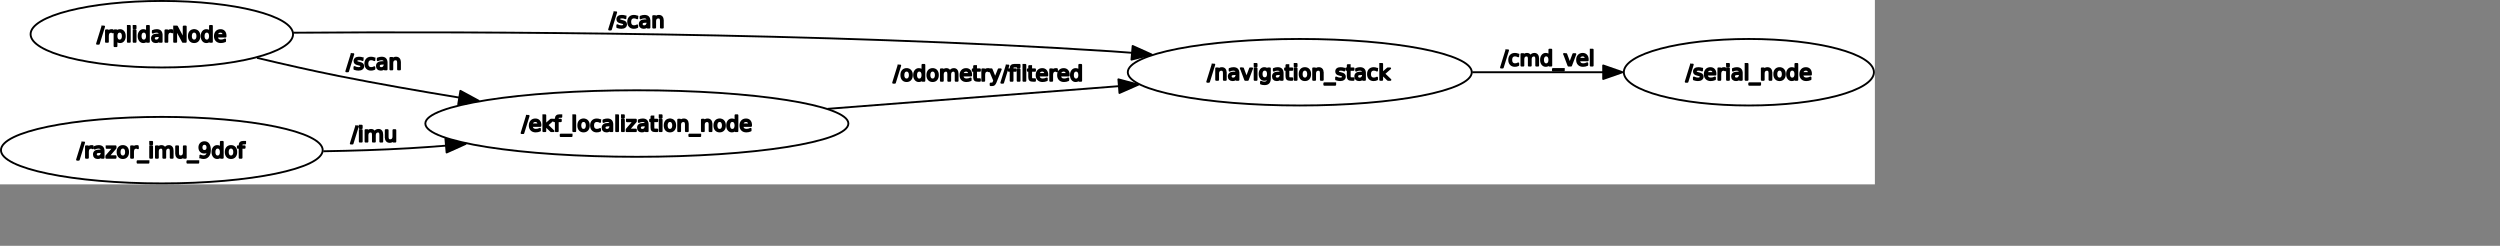 <?xml version="1.0" encoding="UTF-8" standalone="no"?>
<svg width="696.031mm" height="68.439mm"
 xmlns="http://www.w3.org/2000/svg" xmlns:xlink="http://www.w3.org/1999/xlink"  version="1.2" baseProfile="tiny">
<rect width="100%" height="100%" fill="#808080" stroke="none"/>
<title>Qt SVG Document</title>
<desc>Generated with Qt</desc>
<defs>
</defs>
<g fill="none" stroke="black" stroke-width="1" fill-rule="evenodd" stroke-linecap="square" stroke-linejoin="bevel" >

<g fill="none" stroke="#000000" stroke-opacity="1" stroke-width="1" stroke-linecap="square" stroke-linejoin="bevel" transform="matrix(1,0,0,1,0,0)"
font-family="Ubuntu" font-size="11" font-weight="400" font-style="normal" 
>
</g>

<g fill="none" stroke="#000000" stroke-opacity="1" stroke-width="1" stroke-linecap="square" stroke-linejoin="bevel" transform="matrix(1,0,0,1,0,0)"
font-family="Ubuntu" font-size="11" font-weight="400" font-style="normal" 
>
</g>

<g fill="none" stroke="#000000" stroke-opacity="1" stroke-width="1" stroke-linecap="square" stroke-linejoin="bevel" transform="matrix(2,0,0,2,0.003,194)"
font-family="Ubuntu" font-size="11" font-weight="400" font-style="normal" 
>
</g>

<g fill="#ffffff" fill-opacity="1" stroke="none" transform="matrix(2,0,0,2,0.003,194)"
font-family="Ubuntu" font-size="11" font-weight="400" font-style="normal" 
>
<rect x="-0.002" y="-97" width="986.436" height="97"/>
</g>

<g fill="none" stroke="#000000" stroke-opacity="1" stroke-width="1" stroke-linecap="square" stroke-linejoin="bevel" transform="matrix(2,0,0,2,0.003,194)"
font-family="Ubuntu" font-size="11" font-weight="400" font-style="normal" 
>
</g>

<g fill="none" stroke="#000000" stroke-opacity="1" stroke-width="1" stroke-linecap="square" stroke-linejoin="bevel" transform="matrix(2,0,0,2,0.003,194)"
font-family="Ubuntu" font-size="11" font-weight="400" font-style="normal" 
>
</g>

<g fill="none" stroke="#000000" stroke-opacity="1" stroke-width="1" stroke-linecap="square" stroke-linejoin="bevel" transform="matrix(2,0,0,2,0.003,194)"
font-family="Ubuntu" font-size="11" font-weight="400" font-style="normal" 
>
</g>

<g fill="none" stroke="#000000" stroke-opacity="1" stroke-width="1" stroke-linecap="square" stroke-linejoin="bevel" transform="matrix(2,0,0,2,0.003,194)"
font-family="Ubuntu" font-size="11" font-weight="400" font-style="normal" 
>
</g>

<g fill="none" stroke="#000000" stroke-opacity="1" stroke-width="1" stroke-linecap="square" stroke-linejoin="round" transform="matrix(2,0,0,2,0.003,194)"
font-family="Ubuntu" font-size="11" font-weight="400" font-style="normal" 
>
<ellipse cx="335.07" cy="-32" rx="111.291" ry="17.5"/>
</g>

<g fill="none" stroke="#000000" stroke-opacity="1" stroke-width="1" stroke-linecap="square" stroke-linejoin="bevel" transform="matrix(2,0,0,2,0.003,194)"
font-family="Ubuntu" font-size="11" font-weight="400" font-style="normal" 
>
</g>

<g fill="none" stroke="#000000" stroke-opacity="1" stroke-width="1" stroke-linecap="square" stroke-linejoin="bevel" transform="matrix(2,0,0,2,548.846,116)"
font-family="Ubuntu" font-size="11" font-weight="400" font-style="normal" 
>
</g>

<g fill="none" stroke="#000000" stroke-opacity="1" stroke-width="1" stroke-linecap="square" stroke-linejoin="bevel" transform="matrix(2,0,0,2,548.846,116)"
font-family="sans" font-size="11" font-weight="100" font-style="normal" 
>
</g>

<g fill="#000000" fill-opacity="1" stroke="#000000" stroke-opacity="1" stroke-width="1" stroke-linecap="square" stroke-linejoin="round" transform="matrix(2,0,0,2,548.846,116)"
font-family="sans" font-size="11" font-weight="100" font-style="normal" 
>
<path vector-effect="none" fill-rule="nonzero" d="M2.797,2.984 L3.703,2.984 L0.906,12.016 L0,12.016 L2.797,2.984 M9.891,7.75 L9.891,8.234 L5.344,8.234 C5.385,8.911 5.589,9.427 5.953,9.781 C6.318,10.135 6.828,10.312 7.484,10.312 C7.87,10.312 8.24,10.266 8.594,10.172 C8.948,10.078 9.302,9.943 9.656,9.766 L9.656,10.688 C9.302,10.844 8.938,10.961 8.562,11.039 C8.188,11.117 7.812,11.156 7.438,11.156 C6.469,11.156 5.706,10.878 5.148,10.32 C4.591,9.763 4.312,9.005 4.312,8.047 C4.312,7.068 4.578,6.289 5.109,5.711 C5.641,5.133 6.359,4.844 7.266,4.844 C8.068,4.844 8.706,5.104 9.18,5.625 C9.654,6.146 9.891,6.854 9.891,7.75 M8.891,7.453 C8.891,6.911 8.742,6.479 8.445,6.156 C8.148,5.833 7.755,5.672 7.266,5.672 C6.714,5.672 6.273,5.828 5.945,6.141 C5.617,6.453 5.427,6.891 5.375,7.453 L8.891,7.453 M11.469,2.641 L12.469,2.641 L12.469,7.578 L15.406,4.984 L16.672,4.984 L13.484,7.797 L16.812,11 L15.516,11 L12.469,8.062 L12.469,11 L11.469,11 L11.469,2.641 M20.906,2.641 L20.906,3.469 L19.969,3.469 C19.615,3.469 19.367,3.539 19.227,3.68 C19.086,3.82 19.016,4.078 19.016,4.453 L19.016,4.984 L20.641,4.984 L20.641,5.75 L19.016,5.75 L19.016,11 L18.031,11 L18.031,5.75 L17.078,5.75 L17.078,4.984 L18.031,4.984 L18.031,4.562 C18.031,3.896 18.185,3.409 18.492,3.102 C18.799,2.794 19.292,2.641 19.969,2.641 L20.906,2.641 M26.297,12.828 L26.297,13.594 L20.578,13.594 L20.578,12.828 L26.297,12.828 M27.219,2.641 L28.219,2.641 L28.219,11 L27.219,11 L27.219,2.641 M32.609,5.672 C32.078,5.672 31.659,5.88 31.352,6.297 C31.044,6.714 30.891,7.281 30.891,8 C30.891,8.719 31.042,9.284 31.344,9.695 C31.646,10.107 32.068,10.312 32.609,10.312 C33.13,10.312 33.544,10.107 33.852,9.695 C34.159,9.284 34.312,8.719 34.312,8 C34.312,7.281 34.159,6.714 33.852,6.297 C33.544,5.88 33.13,5.672 32.609,5.672 M32.609,4.844 C33.464,4.844 34.135,5.122 34.625,5.68 C35.115,6.237 35.359,7.01 35.359,8 C35.359,8.979 35.115,9.75 34.625,10.312 C34.135,10.875 33.464,11.156 32.609,11.156 C31.745,11.156 31.068,10.875 30.578,10.312 C30.088,9.75 29.844,8.979 29.844,8 C29.844,7.01 30.088,6.237 30.578,5.68 C31.068,5.122 31.745,4.844 32.609,4.844 M41.312,5.219 L41.312,6.141 C41.042,5.984 40.766,5.867 40.484,5.789 C40.203,5.711 39.917,5.672 39.625,5.672 C38.99,5.672 38.495,5.875 38.141,6.281 C37.786,6.688 37.609,7.26 37.609,8 C37.609,8.729 37.786,9.297 38.141,9.703 C38.495,10.109 38.99,10.312 39.625,10.312 C39.917,10.312 40.203,10.276 40.484,10.203 C40.766,10.13 41.042,10.016 41.312,9.859 L41.312,10.766 C41.042,10.901 40.758,11 40.461,11.062 C40.164,11.125 39.849,11.156 39.516,11.156 C38.609,11.156 37.891,10.872 37.359,10.305 C36.828,9.737 36.562,8.969 36.562,8 C36.562,7.021 36.831,6.25 37.367,5.688 C37.904,5.125 38.641,4.844 39.578,4.844 C39.891,4.844 40.19,4.875 40.477,4.938 C40.763,5 41.042,5.094 41.312,5.219 M45.766,7.969 C44.974,7.969 44.425,8.062 44.117,8.25 C43.81,8.438 43.656,8.75 43.656,9.188 C43.656,9.531 43.771,9.807 44,10.016 C44.229,10.224 44.542,10.328 44.938,10.328 C45.49,10.328 45.93,10.133 46.258,9.742 C46.586,9.352 46.75,8.839 46.75,8.203 L46.75,7.969 L45.766,7.969 M47.734,7.562 L47.734,11 L46.75,11 L46.75,10.094 C46.531,10.458 46.253,10.727 45.914,10.898 C45.575,11.07 45.161,11.156 44.672,11.156 C44.057,11.156 43.568,10.984 43.203,10.641 C42.839,10.297 42.656,9.833 42.656,9.25 C42.656,8.573 42.883,8.062 43.336,7.719 C43.789,7.375 44.469,7.203 45.375,7.203 L46.75,7.203 L46.75,7.109 C46.75,6.651 46.602,6.297 46.305,6.047 C46.008,5.797 45.589,5.672 45.047,5.672 C44.703,5.672 44.367,5.714 44.039,5.797 C43.711,5.88 43.396,6.005 43.094,6.172 L43.094,5.266 C43.458,5.12 43.812,5.013 44.156,4.945 C44.5,4.878 44.828,4.844 45.141,4.844 C46.016,4.844 46.667,5.068 47.094,5.516 C47.521,5.964 47.734,6.646 47.734,7.562 M49.766,2.641 L50.766,2.641 L50.766,11 L49.766,11 L49.766,2.641 M52.812,4.984 L53.812,4.984 L53.812,11 L52.812,11 L52.812,4.984 M52.812,2.641 L53.812,2.641 L53.812,3.891 L52.812,3.891 L52.812,2.641 M55.438,4.984 L60.125,4.984 L60.125,5.891 L56.406,10.203 L60.125,10.203 L60.125,11 L55.297,11 L55.297,10.094 L59.016,5.781 L55.438,5.781 L55.438,4.984 M64.359,7.969 C63.568,7.969 63.018,8.062 62.711,8.25 C62.404,8.438 62.25,8.75 62.25,9.188 C62.25,9.531 62.365,9.807 62.594,10.016 C62.823,10.224 63.135,10.328 63.531,10.328 C64.083,10.328 64.523,10.133 64.852,9.742 C65.18,9.352 65.344,8.839 65.344,8.203 L65.344,7.969 L64.359,7.969 M66.328,7.562 L66.328,11 L65.344,11 L65.344,10.094 C65.125,10.458 64.846,10.727 64.508,10.898 C64.169,11.07 63.755,11.156 63.266,11.156 C62.651,11.156 62.161,10.984 61.797,10.641 C61.432,10.297 61.25,9.833 61.25,9.25 C61.25,8.573 61.477,8.062 61.93,7.719 C62.383,7.375 63.062,7.203 63.969,7.203 L65.344,7.203 L65.344,7.109 C65.344,6.651 65.195,6.297 64.898,6.047 C64.602,5.797 64.182,5.672 63.641,5.672 C63.297,5.672 62.961,5.714 62.633,5.797 C62.305,5.88 61.99,6.005 61.688,6.172 L61.688,5.266 C62.052,5.12 62.406,5.013 62.75,4.945 C63.094,4.878 63.422,4.844 63.734,4.844 C64.609,4.844 65.26,5.068 65.688,5.516 C66.115,5.964 66.328,6.646 66.328,7.562 M69.344,3.281 L69.344,4.984 L71.375,4.984 L71.375,5.75 L69.344,5.75 L69.344,9.016 C69.344,9.505 69.412,9.82 69.547,9.961 C69.682,10.102 69.953,10.172 70.359,10.172 L71.375,10.172 L71.375,11 L70.359,11 C69.599,11 69.073,10.857 68.781,10.57 C68.49,10.284 68.344,9.766 68.344,9.016 L68.344,5.75 L67.625,5.75 L67.625,4.984 L68.344,4.984 L68.344,3.281 L69.344,3.281 M72.672,4.984 L73.672,4.984 L73.672,11 L72.672,11 L72.672,4.984 M72.672,2.641 L73.672,2.641 L73.672,3.891 L72.672,3.891 L72.672,2.641 M78.062,5.672 C77.531,5.672 77.112,5.88 76.805,6.297 C76.497,6.714 76.344,7.281 76.344,8 C76.344,8.719 76.495,9.284 76.797,9.695 C77.099,10.107 77.521,10.312 78.062,10.312 C78.583,10.312 78.997,10.107 79.305,9.695 C79.612,9.284 79.766,8.719 79.766,8 C79.766,7.281 79.612,6.714 79.305,6.297 C78.997,5.88 78.583,5.672 78.062,5.672 M78.062,4.844 C78.917,4.844 79.588,5.122 80.078,5.68 C80.568,6.237 80.812,7.01 80.812,8 C80.812,8.979 80.568,9.75 80.078,10.312 C79.588,10.875 78.917,11.156 78.062,11.156 C77.198,11.156 76.521,10.875 76.031,10.312 C75.542,9.75 75.297,8.979 75.297,8 C75.297,7.01 75.542,6.237 76.031,5.68 C76.521,5.122 77.198,4.844 78.062,4.844 M87.438,7.375 L87.438,11 L86.453,11 L86.453,7.406 C86.453,6.833 86.344,6.406 86.125,6.125 C85.906,5.844 85.573,5.703 85.125,5.703 C84.594,5.703 84.174,5.872 83.867,6.211 C83.56,6.549 83.406,7.01 83.406,7.594 L83.406,11 L82.406,11 L82.406,4.984 L83.406,4.984 L83.406,5.922 C83.635,5.557 83.912,5.286 84.234,5.109 C84.557,4.932 84.927,4.844 85.344,4.844 C86.031,4.844 86.552,5.057 86.906,5.484 C87.26,5.911 87.438,6.542 87.438,7.375 M93.984,12.828 L93.984,13.594 L88.266,13.594 L88.266,12.828 L93.984,12.828 M99.906,7.375 L99.906,11 L98.922,11 L98.922,7.406 C98.922,6.833 98.812,6.406 98.594,6.125 C98.375,5.844 98.042,5.703 97.594,5.703 C97.062,5.703 96.643,5.872 96.336,6.211 C96.029,6.549 95.875,7.01 95.875,7.594 L95.875,11 L94.875,11 L94.875,4.984 L95.875,4.984 L95.875,5.922 C96.104,5.557 96.38,5.286 96.703,5.109 C97.026,4.932 97.396,4.844 97.812,4.844 C98.5,4.844 99.021,5.057 99.375,5.484 C99.729,5.911 99.906,6.542 99.906,7.375 M104.219,5.672 C103.688,5.672 103.268,5.88 102.961,6.297 C102.654,6.714 102.5,7.281 102.5,8 C102.5,8.719 102.651,9.284 102.953,9.695 C103.255,10.107 103.677,10.312 104.219,10.312 C104.74,10.312 105.154,10.107 105.461,9.695 C105.768,9.284 105.922,8.719 105.922,8 C105.922,7.281 105.768,6.714 105.461,6.297 C105.154,5.88 104.74,5.672 104.219,5.672 M104.219,4.844 C105.073,4.844 105.745,5.122 106.234,5.68 C106.724,6.237 106.969,7.01 106.969,8 C106.969,8.979 106.724,9.75 106.234,10.312 C105.745,10.875 105.073,11.156 104.219,11.156 C103.354,11.156 102.677,10.875 102.188,10.312 C101.698,9.75 101.453,8.979 101.453,8 C101.453,7.01 101.698,6.237 102.188,5.68 C102.677,5.122 103.354,4.844 104.219,4.844 M112.563,5.891 L112.563,2.641 L113.547,2.641 L113.547,11 L112.563,11 L112.563,10.094 C112.354,10.458 112.091,10.727 111.773,10.898 C111.456,11.07 111.073,11.156 110.625,11.156 C109.906,11.156 109.318,10.867 108.859,10.289 C108.401,9.711 108.172,8.948 108.172,8 C108.172,7.052 108.401,6.289 108.859,5.711 C109.318,5.133 109.906,4.844 110.625,4.844 C111.073,4.844 111.456,4.93 111.773,5.102 C112.091,5.273 112.354,5.536 112.563,5.891 M109.188,8 C109.188,8.729 109.339,9.299 109.641,9.711 C109.943,10.122 110.354,10.328 110.875,10.328 C111.396,10.328 111.807,10.122 112.109,9.711 C112.411,9.299 112.563,8.729 112.563,8 C112.563,7.271 112.411,6.701 112.109,6.289 C111.807,5.878 111.396,5.672 110.875,5.672 C110.354,5.672 109.943,5.878 109.641,6.289 C109.339,6.701 109.188,7.271 109.188,8 M120.719,7.75 L120.719,8.234 L116.172,8.234 C116.214,8.911 116.417,9.427 116.781,9.781 C117.146,10.135 117.656,10.312 118.313,10.312 C118.698,10.312 119.068,10.266 119.422,10.172 C119.776,10.078 120.13,9.943 120.484,9.766 L120.484,10.688 C120.13,10.844 119.766,10.961 119.391,11.039 C119.016,11.117 118.641,11.156 118.266,11.156 C117.297,11.156 116.534,10.878 115.977,10.32 C115.419,9.763 115.141,9.005 115.141,8.047 C115.141,7.068 115.406,6.289 115.938,5.711 C116.469,5.133 117.188,4.844 118.094,4.844 C118.896,4.844 119.534,5.104 120.008,5.625 C120.482,6.146 120.719,6.854 120.719,7.75 M119.719,7.453 C119.719,6.911 119.57,6.479 119.273,6.156 C118.977,5.833 118.583,5.672 118.094,5.672 C117.542,5.672 117.102,5.828 116.773,6.141 C116.445,6.453 116.255,6.891 116.203,7.453 L119.719,7.453"/>
</g>

<g fill="none" stroke="#000000" stroke-opacity="1" stroke-width="1" stroke-linecap="square" stroke-linejoin="bevel" transform="matrix(2,0,0,2,548.846,116)"
font-family="sans" font-size="11" font-weight="100" font-style="normal" 
>
</g>

<g fill="none" stroke="#000000" stroke-opacity="1" stroke-width="1" stroke-linecap="square" stroke-linejoin="bevel" transform="matrix(2,0,0,2,548.846,116)"
font-family="Ubuntu" font-size="11" font-weight="400" font-style="normal" 
>
</g>

<g fill="none" stroke="#000000" stroke-opacity="1" stroke-width="1" stroke-linecap="square" stroke-linejoin="bevel" transform="matrix(2,0,0,2,0.003,194)"
font-family="Ubuntu" font-size="11" font-weight="400" font-style="normal" 
>
</g>

<g fill="none" stroke="#000000" stroke-opacity="1" stroke-width="1" stroke-linecap="square" stroke-linejoin="bevel" transform="matrix(2,0,0,2,0.003,194)"
font-family="Ubuntu" font-size="11" font-weight="400" font-style="normal" 
>
</g>

<g fill="none" stroke="#000000" stroke-opacity="1" stroke-width="1" stroke-linecap="square" stroke-linejoin="bevel" transform="matrix(2,0,0,2,0.003,194)"
font-family="Ubuntu" font-size="11" font-weight="400" font-style="normal" 
>
</g>

<g fill="none" stroke="#000000" stroke-opacity="1" stroke-width="1" stroke-linecap="square" stroke-linejoin="round" transform="matrix(2,0,0,2,0.003,194)"
font-family="Ubuntu" font-size="11" font-weight="400" font-style="normal" 
>
<ellipse cx="683.86" cy="-59" rx="90.494" ry="17.5"/>
</g>

<g fill="none" stroke="#000000" stroke-opacity="1" stroke-width="1" stroke-linecap="square" stroke-linejoin="bevel" transform="matrix(2,0,0,2,0.003,194)"
font-family="Ubuntu" font-size="11" font-weight="400" font-style="normal" 
>
</g>

<g fill="none" stroke="#000000" stroke-opacity="1" stroke-width="1" stroke-linecap="square" stroke-linejoin="bevel" transform="matrix(2,0,0,2,1270.35,62)"
font-family="Ubuntu" font-size="11" font-weight="400" font-style="normal" 
>
</g>

<g fill="none" stroke="#000000" stroke-opacity="1" stroke-width="1" stroke-linecap="square" stroke-linejoin="bevel" transform="matrix(2,0,0,2,1270.35,62)"
font-family="sans" font-size="11" font-weight="100" font-style="normal" 
>
</g>

<g fill="#000000" fill-opacity="1" stroke="#000000" stroke-opacity="1" stroke-width="1" stroke-linecap="square" stroke-linejoin="round" transform="matrix(2,0,0,2,1270.35,62)"
font-family="sans" font-size="11" font-weight="100" font-style="normal" 
>
<path vector-effect="none" fill-rule="nonzero" d="M2.797,2.984 L3.703,2.984 L0.906,12.016 L0,12.016 L2.797,2.984 M9.734,7.375 L9.734,11 L8.75,11 L8.75,7.406 C8.75,6.833 8.641,6.406 8.422,6.125 C8.203,5.844 7.87,5.703 7.422,5.703 C6.891,5.703 6.471,5.872 6.164,6.211 C5.857,6.549 5.703,7.01 5.703,7.594 L5.703,11 L4.703,11 L4.703,4.984 L5.703,4.984 L5.703,5.922 C5.932,5.557 6.208,5.286 6.531,5.109 C6.854,4.932 7.224,4.844 7.641,4.844 C8.328,4.844 8.849,5.057 9.203,5.484 C9.557,5.911 9.734,6.542 9.734,7.375 M14.438,7.969 C13.646,7.969 13.096,8.062 12.789,8.25 C12.482,8.438 12.328,8.75 12.328,9.188 C12.328,9.531 12.443,9.807 12.672,10.016 C12.901,10.224 13.213,10.328 13.609,10.328 C14.162,10.328 14.602,10.133 14.93,9.742 C15.258,9.352 15.422,8.839 15.422,8.203 L15.422,7.969 L14.438,7.969 M16.406,7.562 L16.406,11 L15.422,11 L15.422,10.094 C15.203,10.458 14.925,10.727 14.586,10.898 C14.247,11.07 13.833,11.156 13.344,11.156 C12.729,11.156 12.24,10.984 11.875,10.641 C11.51,10.297 11.328,9.833 11.328,9.25 C11.328,8.573 11.555,8.062 12.008,7.719 C12.461,7.375 13.141,7.203 14.047,7.203 L15.422,7.203 L15.422,7.109 C15.422,6.651 15.273,6.297 14.977,6.047 C14.68,5.797 14.26,5.672 13.719,5.672 C13.375,5.672 13.039,5.714 12.711,5.797 C12.383,5.88 12.068,6.005 11.766,6.172 L11.766,5.266 C12.13,5.12 12.484,5.013 12.828,4.945 C13.172,4.878 13.5,4.844 13.812,4.844 C14.688,4.844 15.338,5.068 15.766,5.516 C16.193,5.964 16.406,6.646 16.406,7.562 M17.734,4.984 L18.781,4.984 L20.656,10.031 L22.547,4.984 L23.594,4.984 L21.328,11 L19.984,11 L17.734,4.984 M24.938,4.984 L25.938,4.984 L25.938,11 L24.938,11 L24.938,4.984 M24.938,2.641 L25.938,2.641 L25.938,3.891 L24.938,3.891 L24.938,2.641 M31.953,7.922 C31.953,7.203 31.805,6.648 31.508,6.258 C31.211,5.867 30.797,5.672 30.266,5.672 C29.734,5.672 29.32,5.867 29.023,6.258 C28.727,6.648 28.578,7.203 28.578,7.922 C28.578,8.63 28.727,9.182 29.023,9.578 C29.32,9.974 29.734,10.172 30.266,10.172 C30.797,10.172 31.211,9.974 31.508,9.578 C31.805,9.182 31.953,8.63 31.953,7.922 M32.938,10.25 C32.938,11.281 32.711,12.044 32.258,12.539 C31.805,13.034 31.109,13.281 30.172,13.281 C29.818,13.281 29.487,13.255 29.18,13.203 C28.872,13.151 28.573,13.073 28.281,12.969 L28.281,12.016 C28.573,12.172 28.859,12.287 29.141,12.359 C29.422,12.432 29.713,12.469 30.016,12.469 C30.662,12.469 31.146,12.3 31.469,11.961 C31.792,11.622 31.953,11.115 31.953,10.438 L31.953,9.938 C31.745,10.292 31.482,10.557 31.164,10.734 C30.846,10.912 30.463,11 30.016,11 C29.276,11 28.682,10.719 28.234,10.156 C27.787,9.594 27.562,8.849 27.562,7.922 C27.562,6.995 27.787,6.25 28.234,5.688 C28.682,5.125 29.276,4.844 30.016,4.844 C30.463,4.844 30.846,4.93 31.164,5.102 C31.482,5.273 31.745,5.536 31.953,5.891 L31.953,4.984 L32.938,4.984 L32.938,10.25 M37.688,7.969 C36.896,7.969 36.346,8.062 36.039,8.25 C35.732,8.438 35.578,8.75 35.578,9.188 C35.578,9.531 35.693,9.807 35.922,10.016 C36.151,10.224 36.464,10.328 36.859,10.328 C37.411,10.328 37.852,10.133 38.18,9.742 C38.508,9.352 38.672,8.839 38.672,8.203 L38.672,7.969 L37.688,7.969 M39.656,7.562 L39.656,11 L38.672,11 L38.672,10.094 C38.453,10.458 38.175,10.727 37.836,10.898 C37.497,11.07 37.083,11.156 36.594,11.156 C35.979,11.156 35.49,10.984 35.125,10.641 C34.76,10.297 34.578,9.833 34.578,9.25 C34.578,8.573 34.805,8.062 35.258,7.719 C35.711,7.375 36.391,7.203 37.297,7.203 L38.672,7.203 L38.672,7.109 C38.672,6.651 38.523,6.297 38.227,6.047 C37.93,5.797 37.51,5.672 36.969,5.672 C36.625,5.672 36.289,5.714 35.961,5.797 C35.633,5.88 35.318,6.005 35.016,6.172 L35.016,5.266 C35.38,5.12 35.734,5.013 36.078,4.945 C36.422,4.878 36.75,4.844 37.062,4.844 C37.938,4.844 38.589,5.068 39.016,5.516 C39.443,5.964 39.656,6.646 39.656,7.562 M42.672,3.281 L42.672,4.984 L44.703,4.984 L44.703,5.75 L42.672,5.75 L42.672,9.016 C42.672,9.505 42.74,9.82 42.875,9.961 C43.01,10.102 43.281,10.172 43.688,10.172 L44.703,10.172 L44.703,11 L43.688,11 C42.927,11 42.401,10.857 42.109,10.57 C41.818,10.284 41.672,9.766 41.672,9.016 L41.672,5.75 L40.953,5.75 L40.953,4.984 L41.672,4.984 L41.672,3.281 L42.672,3.281 M46,4.984 L47,4.984 L47,11 L46,11 L46,4.984 M46,2.641 L47,2.641 L47,3.891 L46,3.891 L46,2.641 M51.391,5.672 C50.859,5.672 50.44,5.88 50.133,6.297 C49.825,6.714 49.672,7.281 49.672,8 C49.672,8.719 49.823,9.284 50.125,9.695 C50.427,10.107 50.849,10.312 51.391,10.312 C51.911,10.312 52.325,10.107 52.633,9.695 C52.94,9.284 53.094,8.719 53.094,8 C53.094,7.281 52.94,6.714 52.633,6.297 C52.325,5.88 51.911,5.672 51.391,5.672 M51.391,4.844 C52.245,4.844 52.917,5.122 53.406,5.68 C53.896,6.237 54.141,7.01 54.141,8 C54.141,8.979 53.896,9.75 53.406,10.312 C52.917,10.875 52.245,11.156 51.391,11.156 C50.526,11.156 49.849,10.875 49.359,10.312 C48.87,9.75 48.625,8.979 48.625,8 C48.625,7.01 48.87,6.237 49.359,5.68 C49.849,5.122 50.526,4.844 51.391,4.844 M60.766,7.375 L60.766,11 L59.781,11 L59.781,7.406 C59.781,6.833 59.672,6.406 59.453,6.125 C59.234,5.844 58.901,5.703 58.453,5.703 C57.922,5.703 57.503,5.872 57.195,6.211 C56.888,6.549 56.734,7.01 56.734,7.594 L56.734,11 L55.734,11 L55.734,4.984 L56.734,4.984 L56.734,5.922 C56.964,5.557 57.24,5.286 57.562,5.109 C57.885,4.932 58.255,4.844 58.672,4.844 C59.359,4.844 59.88,5.057 60.234,5.484 C60.589,5.911 60.766,6.542 60.766,7.375 M67.312,12.828 L67.312,13.594 L61.594,13.594 L61.594,12.828 L67.312,12.828 M72.078,5.156 L72.078,6.094 C71.797,5.948 71.505,5.841 71.203,5.773 C70.901,5.706 70.588,5.672 70.266,5.672 C69.776,5.672 69.409,5.747 69.164,5.898 C68.919,6.049 68.797,6.271 68.797,6.562 C68.797,6.792 68.885,6.971 69.062,7.102 C69.24,7.232 69.594,7.359 70.125,7.484 L70.453,7.562 C71.162,7.708 71.662,7.919 71.953,8.195 C72.245,8.471 72.391,8.854 72.391,9.344 C72.391,9.896 72.172,10.336 71.734,10.664 C71.297,10.992 70.688,11.156 69.906,11.156 C69.583,11.156 69.247,11.125 68.898,11.062 C68.549,11 68.182,10.906 67.797,10.781 L67.797,9.766 C68.162,9.953 68.521,10.094 68.875,10.188 C69.229,10.281 69.583,10.328 69.938,10.328 C70.396,10.328 70.75,10.247 71,10.086 C71.25,9.924 71.375,9.703 71.375,9.422 C71.375,9.151 71.287,8.943 71.109,8.797 C70.932,8.651 70.537,8.516 69.922,8.391 L69.578,8.297 C68.963,8.172 68.521,7.977 68.25,7.711 C67.979,7.445 67.844,7.078 67.844,6.609 C67.844,6.047 68.044,5.612 68.445,5.305 C68.846,4.997 69.417,4.844 70.156,4.844 C70.521,4.844 70.865,4.87 71.188,4.922 C71.51,4.974 71.807,5.052 72.078,5.156 M74.938,3.281 L74.938,4.984 L76.969,4.984 L76.969,5.75 L74.938,5.75 L74.938,9.016 C74.938,9.505 75.005,9.82 75.141,9.961 C75.276,10.102 75.547,10.172 75.953,10.172 L76.969,10.172 L76.969,11 L75.953,11 C75.193,11 74.667,10.857 74.375,10.57 C74.083,10.284 73.938,9.766 73.938,9.016 L73.938,5.75 L73.219,5.75 L73.219,4.984 L73.938,4.984 L73.938,3.281 L74.938,3.281 M81,7.969 C80.208,7.969 79.659,8.062 79.352,8.25 C79.044,8.438 78.891,8.75 78.891,9.188 C78.891,9.531 79.005,9.807 79.234,10.016 C79.463,10.224 79.776,10.328 80.172,10.328 C80.724,10.328 81.164,10.133 81.492,9.742 C81.82,9.352 81.984,8.839 81.984,8.203 L81.984,7.969 L81,7.969 M82.969,7.562 L82.969,11 L81.984,11 L81.984,10.094 C81.766,10.458 81.487,10.727 81.148,10.898 C80.81,11.07 80.396,11.156 79.906,11.156 C79.292,11.156 78.802,10.984 78.438,10.641 C78.073,10.297 77.891,9.833 77.891,9.25 C77.891,8.573 78.117,8.062 78.57,7.719 C79.023,7.375 79.703,7.203 80.609,7.203 L81.984,7.203 L81.984,7.109 C81.984,6.651 81.836,6.297 81.539,6.047 C81.242,5.797 80.823,5.672 80.281,5.672 C79.938,5.672 79.602,5.714 79.273,5.797 C78.945,5.88 78.63,6.005 78.328,6.172 L78.328,5.266 C78.693,5.12 79.047,5.013 79.391,4.945 C79.734,4.878 80.062,4.844 80.375,4.844 C81.25,4.844 81.901,5.068 82.328,5.516 C82.755,5.964 82.969,6.646 82.969,7.562 M89.328,5.219 L89.328,6.141 C89.057,5.984 88.781,5.867 88.5,5.789 C88.219,5.711 87.932,5.672 87.641,5.672 C87.005,5.672 86.51,5.875 86.156,6.281 C85.802,6.688 85.625,7.26 85.625,8 C85.625,8.729 85.802,9.297 86.156,9.703 C86.51,10.109 87.005,10.312 87.641,10.312 C87.932,10.312 88.219,10.276 88.5,10.203 C88.781,10.13 89.057,10.016 89.328,9.859 L89.328,10.766 C89.057,10.901 88.773,11 88.477,11.062 C88.18,11.125 87.865,11.156 87.531,11.156 C86.625,11.156 85.906,10.872 85.375,10.305 C84.844,9.737 84.578,8.969 84.578,8 C84.578,7.021 84.846,6.25 85.383,5.688 C85.919,5.125 86.656,4.844 87.594,4.844 C87.906,4.844 88.206,4.875 88.492,4.938 C88.779,5 89.057,5.094 89.328,5.219 M91.016,2.641 L92.016,2.641 L92.016,7.578 L94.953,4.984 L96.219,4.984 L93.031,7.797 L96.359,11 L95.062,11 L92.016,8.062 L92.016,11 L91.016,11 L91.016,2.641"/>
</g>

<g fill="none" stroke="#000000" stroke-opacity="1" stroke-width="1" stroke-linecap="square" stroke-linejoin="bevel" transform="matrix(2,0,0,2,1270.35,62)"
font-family="sans" font-size="11" font-weight="100" font-style="normal" 
>
</g>

<g fill="none" stroke="#000000" stroke-opacity="1" stroke-width="1" stroke-linecap="square" stroke-linejoin="bevel" transform="matrix(2,0,0,2,1270.35,62)"
font-family="Ubuntu" font-size="11" font-weight="400" font-style="normal" 
>
</g>

<g fill="none" stroke="#000000" stroke-opacity="1" stroke-width="1" stroke-linecap="square" stroke-linejoin="bevel" transform="matrix(2,0,0,2,0.003,194)"
font-family="Ubuntu" font-size="11" font-weight="400" font-style="normal" 
>
</g>

<g fill="none" stroke="#000000" stroke-opacity="1" stroke-width="1" stroke-linecap="square" stroke-linejoin="bevel" transform="matrix(2,0,0,2,0.003,194)"
font-family="Ubuntu" font-size="11" font-weight="400" font-style="normal" 
>
</g>

<g fill="none" stroke="#000000" stroke-opacity="1" stroke-width="1" stroke-linecap="square" stroke-linejoin="bevel" transform="matrix(2,0,0,2,0.003,194)"
font-family="Ubuntu" font-size="11" font-weight="400" font-style="normal" 
>
</g>

<g fill="none" stroke="#000000" stroke-opacity="1" stroke-width="1" stroke-linecap="square" stroke-linejoin="round" transform="matrix(2,0,0,2,0.003,194)"
font-family="Ubuntu" font-size="11" font-weight="400" font-style="normal" 
>
<ellipse cx="85.142" cy="-18" rx="84.644" ry="17.5"/>
</g>

<g fill="none" stroke="#000000" stroke-opacity="1" stroke-width="1" stroke-linecap="square" stroke-linejoin="bevel" transform="matrix(2,0,0,2,0.003,194)"
font-family="Ubuntu" font-size="11" font-weight="400" font-style="normal" 
>
</g>

<g fill="none" stroke="#000000" stroke-opacity="1" stroke-width="1" stroke-linecap="square" stroke-linejoin="bevel" transform="matrix(2,0,0,2,81.084,144)"
font-family="Ubuntu" font-size="11" font-weight="400" font-style="normal" 
>
</g>

<g fill="none" stroke="#000000" stroke-opacity="1" stroke-width="1" stroke-linecap="square" stroke-linejoin="bevel" transform="matrix(2,0,0,2,81.084,144)"
font-family="sans" font-size="11" font-weight="100" font-style="normal" 
>
</g>

<g fill="#000000" fill-opacity="1" stroke="#000000" stroke-opacity="1" stroke-width="1" stroke-linecap="square" stroke-linejoin="round" transform="matrix(2,0,0,2,81.084,144)"
font-family="sans" font-size="11" font-weight="100" font-style="normal" 
>
<path vector-effect="none" fill-rule="nonzero" d="M2.797,2.984 L3.703,2.984 L0.906,12.016 L0,12.016 L2.797,2.984 M8.219,5.906 C8.115,5.844 7.997,5.797 7.867,5.766 C7.737,5.734 7.594,5.719 7.438,5.719 C6.875,5.719 6.445,5.901 6.148,6.266 C5.852,6.63 5.703,7.151 5.703,7.828 L5.703,11 L4.703,11 L4.703,4.984 L5.703,4.984 L5.703,5.922 C5.901,5.557 6.167,5.286 6.5,5.109 C6.833,4.932 7.24,4.844 7.719,4.844 C7.792,4.844 7.867,4.846 7.945,4.852 C8.023,4.857 8.115,4.87 8.219,4.891 L8.219,5.906 M11.984,7.969 C11.193,7.969 10.643,8.062 10.336,8.25 C10.029,8.438 9.875,8.75 9.875,9.188 C9.875,9.531 9.99,9.807 10.219,10.016 C10.448,10.224 10.76,10.328 11.156,10.328 C11.708,10.328 12.148,10.133 12.477,9.742 C12.805,9.352 12.969,8.839 12.969,8.203 L12.969,7.969 L11.984,7.969 M13.953,7.562 L13.953,11 L12.969,11 L12.969,10.094 C12.75,10.458 12.471,10.727 12.133,10.898 C11.794,11.07 11.38,11.156 10.891,11.156 C10.276,11.156 9.786,10.984 9.422,10.641 C9.057,10.297 8.875,9.833 8.875,9.25 C8.875,8.573 9.102,8.062 9.555,7.719 C10.008,7.375 10.688,7.203 11.594,7.203 L12.969,7.203 L12.969,7.109 C12.969,6.651 12.82,6.297 12.523,6.047 C12.227,5.797 11.807,5.672 11.266,5.672 C10.922,5.672 10.586,5.714 10.258,5.797 C9.93,5.88 9.615,6.005 9.312,6.172 L9.312,5.266 C9.677,5.12 10.031,5.013 10.375,4.945 C10.719,4.878 11.047,4.844 11.359,4.844 C12.234,4.844 12.885,5.068 13.312,5.516 C13.74,5.964 13.953,6.646 13.953,7.562 M15.562,4.984 L20.25,4.984 L20.25,5.891 L16.531,10.203 L20.25,10.203 L20.25,11 L15.422,11 L15.422,10.094 L19.141,5.781 L15.562,5.781 L15.562,4.984 M24.094,5.672 C23.562,5.672 23.143,5.88 22.836,6.297 C22.529,6.714 22.375,7.281 22.375,8 C22.375,8.719 22.526,9.284 22.828,9.695 C23.13,10.107 23.552,10.312 24.094,10.312 C24.615,10.312 25.029,10.107 25.336,9.695 C25.643,9.284 25.797,8.719 25.797,8 C25.797,7.281 25.643,6.714 25.336,6.297 C25.029,5.88 24.615,5.672 24.094,5.672 M24.094,4.844 C24.948,4.844 25.62,5.122 26.109,5.68 C26.599,6.237 26.844,7.01 26.844,8 C26.844,8.979 26.599,9.75 26.109,10.312 C25.62,10.875 24.948,11.156 24.094,11.156 C23.229,11.156 22.552,10.875 22.062,10.312 C21.573,9.75 21.328,8.979 21.328,8 C21.328,7.01 21.573,6.237 22.062,5.68 C22.552,5.122 23.229,4.844 24.094,4.844 M31.953,5.906 C31.849,5.844 31.732,5.797 31.602,5.766 C31.471,5.734 31.328,5.719 31.172,5.719 C30.609,5.719 30.18,5.901 29.883,6.266 C29.586,6.63 29.438,7.151 29.438,7.828 L29.438,11 L28.438,11 L28.438,4.984 L29.438,4.984 L29.438,5.922 C29.635,5.557 29.901,5.286 30.234,5.109 C30.568,4.932 30.974,4.844 31.453,4.844 C31.526,4.844 31.602,4.846 31.68,4.852 C31.758,4.857 31.849,4.87 31.953,4.891 L31.953,5.906 M37.562,12.828 L37.562,13.594 L31.844,13.594 L31.844,12.828 L37.562,12.828 M38.484,4.984 L39.484,4.984 L39.484,11 L38.484,11 L38.484,4.984 M38.484,2.641 L39.484,2.641 L39.484,3.891 L38.484,3.891 L38.484,2.641 M46.219,6.141 C46.469,5.693 46.766,5.365 47.109,5.156 C47.453,4.948 47.859,4.844 48.328,4.844 C48.953,4.844 49.435,5.062 49.773,5.5 C50.112,5.938 50.281,6.562 50.281,7.375 L50.281,11 L49.281,11 L49.281,7.406 C49.281,6.823 49.18,6.393 48.977,6.117 C48.773,5.841 48.464,5.703 48.047,5.703 C47.536,5.703 47.133,5.872 46.836,6.211 C46.539,6.549 46.391,7.01 46.391,7.594 L46.391,11 L45.391,11 L45.391,7.406 C45.391,6.823 45.289,6.393 45.086,6.117 C44.883,5.841 44.568,5.703 44.141,5.703 C43.641,5.703 43.242,5.872 42.945,6.211 C42.648,6.549 42.5,7.01 42.5,7.594 L42.5,11 L41.5,11 L41.5,4.984 L42.5,4.984 L42.5,5.922 C42.719,5.547 42.987,5.273 43.305,5.102 C43.622,4.93 43.995,4.844 44.422,4.844 C44.859,4.844 45.232,4.953 45.539,5.172 C45.846,5.391 46.073,5.714 46.219,6.141 M52.141,8.625 L52.141,4.984 L53.125,4.984 L53.125,8.594 C53.125,9.156 53.237,9.581 53.461,9.867 C53.685,10.154 54.016,10.297 54.453,10.297 C54.995,10.297 55.419,10.128 55.727,9.789 C56.034,9.451 56.188,8.984 56.188,8.391 L56.188,4.984 L57.172,4.984 L57.172,11 L56.188,11 L56.188,10.078 C55.948,10.443 55.669,10.713 55.352,10.891 C55.034,11.068 54.667,11.156 54.25,11.156 C53.562,11.156 53.039,10.94 52.68,10.508 C52.32,10.075 52.141,9.448 52.141,8.625 M63.781,12.828 L63.781,13.594 L58.062,13.594 L58.062,12.828 L63.781,12.828 M64.875,10.828 L64.875,9.844 C65.146,9.969 65.422,10.068 65.703,10.141 C65.984,10.213 66.26,10.25 66.531,10.25 C67.25,10.25 67.797,10.008 68.172,9.523 C68.547,9.039 68.76,8.307 68.812,7.328 C68.604,7.63 68.341,7.865 68.023,8.031 C67.706,8.198 67.354,8.281 66.969,8.281 C66.167,8.281 65.531,8.039 65.062,7.555 C64.594,7.07 64.359,6.406 64.359,5.562 C64.359,4.74 64.604,4.078 65.094,3.578 C65.583,3.078 66.234,2.828 67.047,2.828 C67.974,2.828 68.68,3.185 69.164,3.898 C69.648,4.612 69.891,5.646 69.891,7 C69.891,8.26 69.591,9.268 68.992,10.023 C68.393,10.779 67.588,11.156 66.578,11.156 C66.307,11.156 66.031,11.13 65.75,11.078 C65.469,11.026 65.177,10.943 64.875,10.828 M67.047,7.438 C67.526,7.438 67.909,7.271 68.195,6.938 C68.482,6.604 68.625,6.146 68.625,5.562 C68.625,4.99 68.482,4.534 68.195,4.195 C67.909,3.857 67.526,3.688 67.047,3.688 C66.557,3.688 66.169,3.857 65.883,4.195 C65.596,4.534 65.453,4.99 65.453,5.562 C65.453,6.146 65.596,6.604 65.883,6.938 C66.169,7.271 66.557,7.438 67.047,7.438 M75.656,5.891 L75.656,2.641 L76.641,2.641 L76.641,11 L75.656,11 L75.656,10.094 C75.448,10.458 75.185,10.727 74.867,10.898 C74.549,11.07 74.167,11.156 73.719,11.156 C73,11.156 72.412,10.867 71.953,10.289 C71.495,9.711 71.266,8.948 71.266,8 C71.266,7.052 71.495,6.289 71.953,5.711 C72.412,5.133 73,4.844 73.719,4.844 C74.167,4.844 74.549,4.93 74.867,5.102 C75.185,5.273 75.448,5.536 75.656,5.891 M72.281,8 C72.281,8.729 72.432,9.299 72.734,9.711 C73.037,10.122 73.448,10.328 73.969,10.328 C74.49,10.328 74.901,10.122 75.203,9.711 C75.505,9.299 75.656,8.729 75.656,8 C75.656,7.271 75.505,6.701 75.203,6.289 C74.901,5.878 74.49,5.672 73.969,5.672 C73.448,5.672 73.037,5.878 72.734,6.289 C72.432,6.701 72.281,7.271 72.281,8 M81,5.672 C80.469,5.672 80.049,5.88 79.742,6.297 C79.435,6.714 79.281,7.281 79.281,8 C79.281,8.719 79.432,9.284 79.734,9.695 C80.037,10.107 80.458,10.312 81,10.312 C81.521,10.312 81.935,10.107 82.242,9.695 C82.549,9.284 82.703,8.719 82.703,8 C82.703,7.281 82.549,6.714 82.242,6.297 C81.935,5.88 81.521,5.672 81,5.672 M81,4.844 C81.854,4.844 82.526,5.122 83.016,5.68 C83.505,6.237 83.75,7.01 83.75,8 C83.75,8.979 83.505,9.75 83.016,10.312 C82.526,10.875 81.854,11.156 81,11.156 C80.135,11.156 79.458,10.875 78.969,10.312 C78.479,9.75 78.234,8.979 78.234,8 C78.234,7.01 78.479,6.237 78.969,5.68 C79.458,5.122 80.135,4.844 81,4.844 M88.422,2.641 L88.422,3.469 L87.484,3.469 C87.13,3.469 86.883,3.539 86.742,3.68 C86.602,3.82 86.531,4.078 86.531,4.453 L86.531,4.984 L88.156,4.984 L88.156,5.75 L86.531,5.75 L86.531,11 L85.547,11 L85.547,5.75 L84.594,5.75 L84.594,4.984 L85.547,4.984 L85.547,4.562 C85.547,3.896 85.701,3.409 86.008,3.102 C86.315,2.794 86.807,2.641 87.484,2.641 L88.422,2.641"/>
</g>

<g fill="none" stroke="#000000" stroke-opacity="1" stroke-width="1" stroke-linecap="square" stroke-linejoin="bevel" transform="matrix(2,0,0,2,81.084,144)"
font-family="sans" font-size="11" font-weight="100" font-style="normal" 
>
</g>

<g fill="none" stroke="#000000" stroke-opacity="1" stroke-width="1" stroke-linecap="square" stroke-linejoin="bevel" transform="matrix(2,0,0,2,81.084,144)"
font-family="Ubuntu" font-size="11" font-weight="400" font-style="normal" 
>
</g>

<g fill="none" stroke="#000000" stroke-opacity="1" stroke-width="1" stroke-linecap="square" stroke-linejoin="bevel" transform="matrix(2,0,0,2,0.003,194)"
font-family="Ubuntu" font-size="11" font-weight="400" font-style="normal" 
>
</g>

<g fill="none" stroke="#000000" stroke-opacity="1" stroke-width="1" stroke-linecap="square" stroke-linejoin="bevel" transform="matrix(2,0,0,2,0.003,194)"
font-family="Ubuntu" font-size="11" font-weight="400" font-style="normal" 
>
</g>

<g fill="none" stroke="#000000" stroke-opacity="1" stroke-width="1" stroke-linecap="square" stroke-linejoin="bevel" transform="matrix(2,0,0,2,0.003,194)"
font-family="Ubuntu" font-size="11" font-weight="400" font-style="normal" 
>
</g>

<g fill="none" stroke="#000000" stroke-opacity="1" stroke-width="1" stroke-linecap="square" stroke-linejoin="round" transform="matrix(2,0,0,2,0.003,194)"
font-family="Ubuntu" font-size="11" font-weight="400" font-style="normal" 
>
<ellipse cx="85.142" cy="-79" rx="69.045" ry="17.5"/>
</g>

<g fill="none" stroke="#000000" stroke-opacity="1" stroke-width="1" stroke-linecap="square" stroke-linejoin="bevel" transform="matrix(2,0,0,2,0.003,194)"
font-family="Ubuntu" font-size="11" font-weight="400" font-style="normal" 
>
</g>

<g fill="none" stroke="#000000" stroke-opacity="1" stroke-width="1" stroke-linecap="square" stroke-linejoin="bevel" transform="matrix(2,0,0,2,102.115,22)"
font-family="Ubuntu" font-size="11" font-weight="400" font-style="normal" 
>
</g>

<g fill="none" stroke="#000000" stroke-opacity="1" stroke-width="1" stroke-linecap="square" stroke-linejoin="bevel" transform="matrix(2,0,0,2,102.115,22)"
font-family="sans" font-size="11" font-weight="100" font-style="normal" 
>
</g>

<g fill="#000000" fill-opacity="1" stroke="#000000" stroke-opacity="1" stroke-width="1" stroke-linecap="square" stroke-linejoin="round" transform="matrix(2,0,0,2,102.115,22)"
font-family="sans" font-size="11" font-weight="100" font-style="normal" 
>
<path vector-effect="none" fill-rule="nonzero" d="M2.797,2.984 L3.703,2.984 L0.906,12.016 L0,12.016 L2.797,2.984 M8.219,5.906 C8.115,5.844 7.997,5.797 7.867,5.766 C7.737,5.734 7.594,5.719 7.438,5.719 C6.875,5.719 6.445,5.901 6.148,6.266 C5.852,6.63 5.703,7.151 5.703,7.828 L5.703,11 L4.703,11 L4.703,4.984 L5.703,4.984 L5.703,5.922 C5.901,5.557 6.167,5.286 6.5,5.109 C6.833,4.932 7.24,4.844 7.719,4.844 C7.792,4.844 7.867,4.846 7.945,4.852 C8.023,4.857 8.115,4.87 8.219,4.891 L8.219,5.906 M10.219,10.094 L10.219,13.281 L9.219,13.281 L9.219,4.984 L10.219,4.984 L10.219,5.891 C10.417,5.536 10.675,5.273 10.992,5.102 C11.31,4.93 11.693,4.844 12.141,4.844 C12.87,4.844 13.461,5.133 13.914,5.711 C14.367,6.289 14.594,7.052 14.594,8 C14.594,8.948 14.367,9.711 13.914,10.289 C13.461,10.867 12.87,11.156 12.141,11.156 C11.693,11.156 11.31,11.07 10.992,10.898 C10.675,10.727 10.417,10.458 10.219,10.094 M13.578,8 C13.578,7.271 13.427,6.701 13.125,6.289 C12.823,5.878 12.412,5.672 11.891,5.672 C11.37,5.672 10.961,5.878 10.664,6.289 C10.367,6.701 10.219,7.271 10.219,8 C10.219,8.729 10.367,9.299 10.664,9.711 C10.961,10.122 11.37,10.328 11.891,10.328 C12.412,10.328 12.823,10.122 13.125,9.711 C13.427,9.299 13.578,8.729 13.578,8 M16.219,2.641 L17.219,2.641 L17.219,11 L16.219,11 L16.219,2.641 M19.266,4.984 L20.266,4.984 L20.266,11 L19.266,11 L19.266,4.984 M19.266,2.641 L20.266,2.641 L20.266,3.891 L19.266,3.891 L19.266,2.641 M26.281,5.891 L26.281,2.641 L27.266,2.641 L27.266,11 L26.281,11 L26.281,10.094 C26.073,10.458 25.81,10.727 25.492,10.898 C25.174,11.07 24.792,11.156 24.344,11.156 C23.625,11.156 23.037,10.867 22.578,10.289 C22.12,9.711 21.891,8.948 21.891,8 C21.891,7.052 22.12,6.289 22.578,5.711 C23.037,5.133 23.625,4.844 24.344,4.844 C24.792,4.844 25.174,4.93 25.492,5.102 C25.81,5.273 26.073,5.536 26.281,5.891 M22.906,8 C22.906,8.729 23.057,9.299 23.359,9.711 C23.662,10.122 24.073,10.328 24.594,10.328 C25.115,10.328 25.526,10.122 25.828,9.711 C26.13,9.299 26.281,8.729 26.281,8 C26.281,7.271 26.13,6.701 25.828,6.289 C25.526,5.878 25.115,5.672 24.594,5.672 C24.073,5.672 23.662,5.878 23.359,6.289 C23.057,6.701 22.906,7.271 22.906,8 M32.016,7.969 C31.224,7.969 30.674,8.062 30.367,8.25 C30.06,8.438 29.906,8.75 29.906,9.188 C29.906,9.531 30.021,9.807 30.25,10.016 C30.479,10.224 30.792,10.328 31.188,10.328 C31.74,10.328 32.18,10.133 32.508,9.742 C32.836,9.352 33,8.839 33,8.203 L33,7.969 L32.016,7.969 M33.984,7.562 L33.984,11 L33,11 L33,10.094 C32.781,10.458 32.503,10.727 32.164,10.898 C31.826,11.07 31.412,11.156 30.922,11.156 C30.307,11.156 29.818,10.984 29.453,10.641 C29.088,10.297 28.906,9.833 28.906,9.25 C28.906,8.573 29.133,8.062 29.586,7.719 C30.039,7.375 30.719,7.203 31.625,7.203 L33,7.203 L33,7.109 C33,6.651 32.852,6.297 32.555,6.047 C32.258,5.797 31.838,5.672 31.297,5.672 C30.953,5.672 30.617,5.714 30.289,5.797 C29.961,5.88 29.646,6.005 29.344,6.172 L29.344,5.266 C29.708,5.12 30.062,5.013 30.406,4.945 C30.75,4.878 31.078,4.844 31.391,4.844 C32.266,4.844 32.917,5.068 33.344,5.516 C33.771,5.964 33.984,6.646 33.984,7.562 M39.5,5.906 C39.396,5.844 39.279,5.797 39.148,5.766 C39.018,5.734 38.875,5.719 38.719,5.719 C38.156,5.719 37.727,5.901 37.43,6.266 C37.133,6.63 36.984,7.151 36.984,7.828 L36.984,11 L35.984,11 L35.984,4.984 L36.984,4.984 L36.984,5.922 C37.182,5.557 37.448,5.286 37.781,5.109 C38.115,4.932 38.521,4.844 39,4.844 C39.073,4.844 39.148,4.846 39.227,4.852 C39.305,4.857 39.396,4.87 39.5,4.891 L39.5,5.906 M40.578,2.984 L42.047,2.984 L45.594,9.688 L45.594,2.984 L46.656,2.984 L46.656,11 L45.188,11 L41.625,4.297 L41.625,11 L40.578,11 L40.578,2.984 M51.094,5.672 C50.562,5.672 50.143,5.88 49.836,6.297 C49.529,6.714 49.375,7.281 49.375,8 C49.375,8.719 49.526,9.284 49.828,9.695 C50.13,10.107 50.552,10.312 51.094,10.312 C51.615,10.312 52.029,10.107 52.336,9.695 C52.643,9.284 52.797,8.719 52.797,8 C52.797,7.281 52.643,6.714 52.336,6.297 C52.029,5.88 51.615,5.672 51.094,5.672 M51.094,4.844 C51.948,4.844 52.62,5.122 53.109,5.68 C53.599,6.237 53.844,7.01 53.844,8 C53.844,8.979 53.599,9.75 53.109,10.312 C52.62,10.875 51.948,11.156 51.094,11.156 C50.229,11.156 49.552,10.875 49.062,10.312 C48.573,9.75 48.328,8.979 48.328,8 C48.328,7.01 48.573,6.237 49.062,5.68 C49.552,5.122 50.229,4.844 51.094,4.844 M59.438,5.891 L59.438,2.641 L60.422,2.641 L60.422,11 L59.438,11 L59.438,10.094 C59.229,10.458 58.966,10.727 58.648,10.898 C58.331,11.07 57.948,11.156 57.5,11.156 C56.781,11.156 56.193,10.867 55.734,10.289 C55.276,9.711 55.047,8.948 55.047,8 C55.047,7.052 55.276,6.289 55.734,5.711 C56.193,5.133 56.781,4.844 57.5,4.844 C57.948,4.844 58.331,4.93 58.648,5.102 C58.966,5.273 59.229,5.536 59.438,5.891 M56.062,8 C56.062,8.729 56.214,9.299 56.516,9.711 C56.818,10.122 57.229,10.328 57.75,10.328 C58.271,10.328 58.682,10.122 58.984,9.711 C59.286,9.299 59.438,8.729 59.438,8 C59.438,7.271 59.286,6.701 58.984,6.289 C58.682,5.878 58.271,5.672 57.75,5.672 C57.229,5.672 56.818,5.878 56.516,6.289 C56.214,6.701 56.062,7.271 56.062,8 M67.594,7.75 L67.594,8.234 L63.047,8.234 C63.089,8.911 63.292,9.427 63.656,9.781 C64.021,10.135 64.531,10.312 65.188,10.312 C65.573,10.312 65.943,10.266 66.297,10.172 C66.651,10.078 67.005,9.943 67.359,9.766 L67.359,10.688 C67.005,10.844 66.641,10.961 66.266,11.039 C65.891,11.117 65.516,11.156 65.141,11.156 C64.172,11.156 63.409,10.878 62.852,10.32 C62.294,9.763 62.016,9.005 62.016,8.047 C62.016,7.068 62.281,6.289 62.812,5.711 C63.344,5.133 64.062,4.844 64.969,4.844 C65.771,4.844 66.409,5.104 66.883,5.625 C67.357,6.146 67.594,6.854 67.594,7.75 M66.594,7.453 C66.594,6.911 66.445,6.479 66.148,6.156 C65.852,5.833 65.458,5.672 64.969,5.672 C64.417,5.672 63.977,5.828 63.648,6.141 C63.32,6.453 63.13,6.891 63.078,7.453 L66.594,7.453"/>
</g>

<g fill="none" stroke="#000000" stroke-opacity="1" stroke-width="1" stroke-linecap="square" stroke-linejoin="bevel" transform="matrix(2,0,0,2,102.115,22)"
font-family="sans" font-size="11" font-weight="100" font-style="normal" 
>
</g>

<g fill="none" stroke="#000000" stroke-opacity="1" stroke-width="1" stroke-linecap="square" stroke-linejoin="bevel" transform="matrix(2,0,0,2,102.115,22)"
font-family="Ubuntu" font-size="11" font-weight="400" font-style="normal" 
>
</g>

<g fill="none" stroke="#000000" stroke-opacity="1" stroke-width="1" stroke-linecap="square" stroke-linejoin="bevel" transform="matrix(2,0,0,2,0.003,194)"
font-family="Ubuntu" font-size="11" font-weight="400" font-style="normal" 
>
</g>

<g fill="none" stroke="#000000" stroke-opacity="1" stroke-width="1" stroke-linecap="square" stroke-linejoin="bevel" transform="matrix(2,0,0,2,0.003,194)"
font-family="Ubuntu" font-size="11" font-weight="400" font-style="normal" 
>
</g>

<g fill="none" stroke="#000000" stroke-opacity="1" stroke-width="1" stroke-linecap="square" stroke-linejoin="bevel" transform="matrix(2,0,0,2,0.003,194)"
font-family="Ubuntu" font-size="11" font-weight="400" font-style="normal" 
>
</g>

<g fill="none" stroke="#000000" stroke-opacity="1" stroke-width="1" stroke-linecap="square" stroke-linejoin="round" transform="matrix(2,0,0,2,0.003,194)"
font-family="Ubuntu" font-size="11" font-weight="400" font-style="normal" 
>
<ellipse cx="920.14" cy="-59" rx="65.794" ry="17.5"/>
</g>

<g fill="none" stroke="#000000" stroke-opacity="1" stroke-width="1" stroke-linecap="square" stroke-linejoin="bevel" transform="matrix(2,0,0,2,0.003,194)"
font-family="Ubuntu" font-size="11" font-weight="400" font-style="normal" 
>
</g>

<g fill="none" stroke="#000000" stroke-opacity="1" stroke-width="1" stroke-linecap="square" stroke-linejoin="bevel" transform="matrix(2,0,0,2,1773.83,62)"
font-family="Ubuntu" font-size="11" font-weight="400" font-style="normal" 
>
</g>

<g fill="none" stroke="#000000" stroke-opacity="1" stroke-width="1" stroke-linecap="square" stroke-linejoin="bevel" transform="matrix(2,0,0,2,1773.83,62)"
font-family="sans" font-size="11" font-weight="100" font-style="normal" 
>
</g>

<g fill="#000000" fill-opacity="1" stroke="#000000" stroke-opacity="1" stroke-width="1" stroke-linecap="square" stroke-linejoin="round" transform="matrix(2,0,0,2,1773.83,62)"
font-family="sans" font-size="11" font-weight="100" font-style="normal" 
>
<path vector-effect="none" fill-rule="nonzero" d="M2.797,2.984 L3.703,2.984 L0.906,12.016 L0,12.016 L2.797,2.984 M8.578,5.156 L8.578,6.094 C8.297,5.948 8.005,5.841 7.703,5.773 C7.401,5.706 7.089,5.672 6.766,5.672 C6.276,5.672 5.909,5.747 5.664,5.898 C5.419,6.049 5.297,6.271 5.297,6.562 C5.297,6.792 5.385,6.971 5.562,7.102 C5.74,7.232 6.094,7.359 6.625,7.484 L6.953,7.562 C7.661,7.708 8.161,7.919 8.453,8.195 C8.745,8.471 8.891,8.854 8.891,9.344 C8.891,9.896 8.672,10.336 8.234,10.664 C7.797,10.992 7.188,11.156 6.406,11.156 C6.083,11.156 5.747,11.125 5.398,11.062 C5.049,11 4.682,10.906 4.297,10.781 L4.297,9.766 C4.661,9.953 5.021,10.094 5.375,10.188 C5.729,10.281 6.083,10.328 6.438,10.328 C6.896,10.328 7.25,10.247 7.5,10.086 C7.75,9.924 7.875,9.703 7.875,9.422 C7.875,9.151 7.786,8.943 7.609,8.797 C7.432,8.651 7.036,8.516 6.422,8.391 L6.078,8.297 C5.464,8.172 5.021,7.977 4.75,7.711 C4.479,7.445 4.344,7.078 4.344,6.609 C4.344,6.047 4.544,5.612 4.945,5.305 C5.346,4.997 5.917,4.844 6.656,4.844 C7.021,4.844 7.365,4.87 7.688,4.922 C8.01,4.974 8.307,5.052 8.578,5.156 M15.609,7.75 L15.609,8.234 L11.062,8.234 C11.104,8.911 11.307,9.427 11.672,9.781 C12.037,10.135 12.547,10.312 13.203,10.312 C13.588,10.312 13.958,10.266 14.312,10.172 C14.667,10.078 15.021,9.943 15.375,9.766 L15.375,10.688 C15.021,10.844 14.656,10.961 14.281,11.039 C13.906,11.117 13.531,11.156 13.156,11.156 C12.188,11.156 11.425,10.878 10.867,10.32 C10.31,9.763 10.031,9.005 10.031,8.047 C10.031,7.068 10.297,6.289 10.828,5.711 C11.359,5.133 12.078,4.844 12.984,4.844 C13.787,4.844 14.425,5.104 14.898,5.625 C15.372,6.146 15.609,6.854 15.609,7.75 M14.609,7.453 C14.609,6.911 14.461,6.479 14.164,6.156 C13.867,5.833 13.474,5.672 12.984,5.672 C12.432,5.672 11.992,5.828 11.664,6.141 C11.336,6.453 11.146,6.891 11.094,7.453 L14.609,7.453 M20.703,5.906 C20.599,5.844 20.482,5.797 20.352,5.766 C20.221,5.734 20.078,5.719 19.922,5.719 C19.359,5.719 18.93,5.901 18.633,6.266 C18.336,6.63 18.188,7.151 18.188,7.828 L18.188,11 L17.188,11 L17.188,4.984 L18.188,4.984 L18.188,5.922 C18.385,5.557 18.651,5.286 18.984,5.109 C19.318,4.932 19.724,4.844 20.203,4.844 C20.276,4.844 20.352,4.846 20.43,4.852 C20.508,4.857 20.599,4.87 20.703,4.891 L20.703,5.906 M21.734,4.984 L22.734,4.984 L22.734,11 L21.734,11 L21.734,4.984 M21.734,2.641 L22.734,2.641 L22.734,3.891 L21.734,3.891 L21.734,2.641 M27.516,7.969 C26.724,7.969 26.174,8.062 25.867,8.25 C25.56,8.438 25.406,8.75 25.406,9.188 C25.406,9.531 25.521,9.807 25.75,10.016 C25.979,10.224 26.292,10.328 26.688,10.328 C27.24,10.328 27.68,10.133 28.008,9.742 C28.336,9.352 28.5,8.839 28.5,8.203 L28.5,7.969 L27.516,7.969 M29.484,7.562 L29.484,11 L28.5,11 L28.5,10.094 C28.281,10.458 28.003,10.727 27.664,10.898 C27.326,11.07 26.912,11.156 26.422,11.156 C25.807,11.156 25.318,10.984 24.953,10.641 C24.588,10.297 24.406,9.833 24.406,9.25 C24.406,8.573 24.633,8.062 25.086,7.719 C25.539,7.375 26.219,7.203 27.125,7.203 L28.5,7.203 L28.5,7.109 C28.5,6.651 28.352,6.297 28.055,6.047 C27.758,5.797 27.338,5.672 26.797,5.672 C26.453,5.672 26.117,5.714 25.789,5.797 C25.461,5.88 25.146,6.005 24.844,6.172 L24.844,5.266 C25.208,5.12 25.562,5.013 25.906,4.945 C26.25,4.878 26.578,4.844 26.891,4.844 C27.766,4.844 28.417,5.068 28.844,5.516 C29.271,5.964 29.484,6.646 29.484,7.562 M31.516,2.641 L32.516,2.641 L32.516,11 L31.516,11 L31.516,2.641 M39.141,12.828 L39.141,13.594 L33.422,13.594 L33.422,12.828 L39.141,12.828 M45.062,7.375 L45.062,11 L44.078,11 L44.078,7.406 C44.078,6.833 43.969,6.406 43.75,6.125 C43.531,5.844 43.198,5.703 42.75,5.703 C42.219,5.703 41.8,5.872 41.492,6.211 C41.185,6.549 41.031,7.01 41.031,7.594 L41.031,11 L40.031,11 L40.031,4.984 L41.031,4.984 L41.031,5.922 C41.26,5.557 41.536,5.286 41.859,5.109 C42.182,4.932 42.552,4.844 42.969,4.844 C43.656,4.844 44.177,5.057 44.531,5.484 C44.885,5.911 45.062,6.542 45.062,7.375 M49.375,5.672 C48.844,5.672 48.425,5.88 48.117,6.297 C47.81,6.714 47.656,7.281 47.656,8 C47.656,8.719 47.807,9.284 48.109,9.695 C48.411,10.107 48.833,10.312 49.375,10.312 C49.896,10.312 50.31,10.107 50.617,9.695 C50.925,9.284 51.078,8.719 51.078,8 C51.078,7.281 50.925,6.714 50.617,6.297 C50.31,5.88 49.896,5.672 49.375,5.672 M49.375,4.844 C50.229,4.844 50.901,5.122 51.391,5.68 C51.88,6.237 52.125,7.01 52.125,8 C52.125,8.979 51.88,9.75 51.391,10.312 C50.901,10.875 50.229,11.156 49.375,11.156 C48.51,11.156 47.833,10.875 47.344,10.312 C46.854,9.75 46.609,8.979 46.609,8 C46.609,7.01 46.854,6.237 47.344,5.68 C47.833,5.122 48.51,4.844 49.375,4.844 M57.719,5.891 L57.719,2.641 L58.703,2.641 L58.703,11 L57.719,11 L57.719,10.094 C57.51,10.458 57.247,10.727 56.93,10.898 C56.612,11.07 56.229,11.156 55.781,11.156 C55.062,11.156 54.474,10.867 54.016,10.289 C53.557,9.711 53.328,8.948 53.328,8 C53.328,7.052 53.557,6.289 54.016,5.711 C54.474,5.133 55.062,4.844 55.781,4.844 C56.229,4.844 56.612,4.93 56.93,5.102 C57.247,5.273 57.51,5.536 57.719,5.891 M54.344,8 C54.344,8.729 54.495,9.299 54.797,9.711 C55.099,10.122 55.51,10.328 56.031,10.328 C56.552,10.328 56.964,10.122 57.266,9.711 C57.568,9.299 57.719,8.729 57.719,8 C57.719,7.271 57.568,6.701 57.266,6.289 C56.964,5.878 56.552,5.672 56.031,5.672 C55.51,5.672 55.099,5.878 54.797,6.289 C54.495,6.701 54.344,7.271 54.344,8 M65.875,7.75 L65.875,8.234 L61.328,8.234 C61.37,8.911 61.573,9.427 61.938,9.781 C62.302,10.135 62.812,10.312 63.469,10.312 C63.854,10.312 64.224,10.266 64.578,10.172 C64.932,10.078 65.287,9.943 65.641,9.766 L65.641,10.688 C65.287,10.844 64.922,10.961 64.547,11.039 C64.172,11.117 63.797,11.156 63.422,11.156 C62.453,11.156 61.69,10.878 61.133,10.32 C60.575,9.763 60.297,9.005 60.297,8.047 C60.297,7.068 60.562,6.289 61.094,5.711 C61.625,5.133 62.344,4.844 63.25,4.844 C64.052,4.844 64.69,5.104 65.164,5.625 C65.638,6.146 65.875,6.854 65.875,7.75 M64.875,7.453 C64.875,6.911 64.727,6.479 64.43,6.156 C64.133,5.833 63.74,5.672 63.25,5.672 C62.698,5.672 62.258,5.828 61.93,6.141 C61.602,6.453 61.411,6.891 61.359,7.453 L64.875,7.453"/>
</g>

<g fill="none" stroke="#000000" stroke-opacity="1" stroke-width="1" stroke-linecap="square" stroke-linejoin="bevel" transform="matrix(2,0,0,2,1773.83,62)"
font-family="sans" font-size="11" font-weight="100" font-style="normal" 
>
</g>

<g fill="none" stroke="#000000" stroke-opacity="1" stroke-width="1" stroke-linecap="square" stroke-linejoin="bevel" transform="matrix(2,0,0,2,1773.83,62)"
font-family="Ubuntu" font-size="11" font-weight="400" font-style="normal" 
>
</g>

<g fill="none" stroke="#000000" stroke-opacity="1" stroke-width="1" stroke-linecap="square" stroke-linejoin="bevel" transform="matrix(2,0,0,2,0.003,194)"
font-family="Ubuntu" font-size="11" font-weight="400" font-style="normal" 
>
</g>

<g fill="none" stroke="#000000" stroke-opacity="1" stroke-width="1" stroke-linecap="square" stroke-linejoin="bevel" transform="matrix(2,0,0,2,0.003,194)"
font-family="Ubuntu" font-size="11" font-weight="400" font-style="normal" 
>
</g>

<g fill="none" stroke="#000000" stroke-opacity="1" stroke-width="1" stroke-linecap="square" stroke-linejoin="bevel" transform="matrix(2,0,0,2,0.003,194)"
font-family="Ubuntu" font-size="11" font-weight="400" font-style="normal" 
>
</g>

<g fill="none" stroke="#000000" stroke-opacity="1" stroke-width="1" stroke-linecap="square" stroke-linejoin="round" transform="matrix(2,0,0,2,0.003,194)"
font-family="Ubuntu" font-size="11" font-weight="400" font-style="normal" 
>
<path vector-effect="none" fill-rule="evenodd" d="M435.91,-39.773 C484.01,-43.518 541.37,-47.984 588.7,-51.669 "/>
</g>

<g fill="none" stroke="#000000" stroke-opacity="1" stroke-width="1" stroke-linecap="square" stroke-linejoin="bevel" transform="matrix(2,0,0,2,0.003,194)"
font-family="Ubuntu" font-size="11" font-weight="400" font-style="normal" 
>
</g>

<g fill="none" stroke="#000000" stroke-opacity="1" stroke-width="1" stroke-linecap="square" stroke-linejoin="bevel" transform="matrix(2,0,0,2,939.853,63)"
font-family="Ubuntu" font-size="11" font-weight="400" font-style="normal" 
>
</g>

<g fill="none" stroke="#000000" stroke-opacity="1" stroke-width="1" stroke-linecap="square" stroke-linejoin="bevel" transform="matrix(2,0,0,2,939.853,63)"
font-family="sans" font-size="11" font-weight="100" font-style="normal" 
>
</g>

<g fill="#000000" fill-opacity="1" stroke="#000000" stroke-opacity="1" stroke-width="1" stroke-linecap="square" stroke-linejoin="round" transform="matrix(2,0,0,2,939.853,63)"
font-family="sans" font-size="11" font-weight="100" font-style="normal" 
>
<path vector-effect="none" fill-rule="nonzero" d="M2.797,2.984 L3.703,2.984 L0.906,12.016 L0,12.016 L2.797,2.984 M7.078,5.672 C6.547,5.672 6.128,5.88 5.82,6.297 C5.513,6.714 5.359,7.281 5.359,8 C5.359,8.719 5.51,9.284 5.812,9.695 C6.115,10.107 6.536,10.312 7.078,10.312 C7.599,10.312 8.013,10.107 8.32,9.695 C8.628,9.284 8.781,8.719 8.781,8 C8.781,7.281 8.628,6.714 8.32,6.297 C8.013,5.88 7.599,5.672 7.078,5.672 M7.078,4.844 C7.932,4.844 8.604,5.122 9.094,5.68 C9.583,6.237 9.828,7.01 9.828,8 C9.828,8.979 9.583,9.75 9.094,10.312 C8.604,10.875 7.932,11.156 7.078,11.156 C6.214,11.156 5.536,10.875 5.047,10.312 C4.557,9.75 4.312,8.979 4.312,8 C4.312,7.01 4.557,6.237 5.047,5.68 C5.536,5.122 6.214,4.844 7.078,4.844 M15.422,5.891 L15.422,2.641 L16.406,2.641 L16.406,11 L15.422,11 L15.422,10.094 C15.213,10.458 14.95,10.727 14.633,10.898 C14.315,11.07 13.932,11.156 13.484,11.156 C12.766,11.156 12.177,10.867 11.719,10.289 C11.26,9.711 11.031,8.948 11.031,8 C11.031,7.052 11.26,6.289 11.719,5.711 C12.177,5.133 12.766,4.844 13.484,4.844 C13.932,4.844 14.315,4.93 14.633,5.102 C14.95,5.273 15.213,5.536 15.422,5.891 M12.047,8 C12.047,8.729 12.198,9.299 12.5,9.711 C12.802,10.122 13.213,10.328 13.734,10.328 C14.255,10.328 14.667,10.122 14.969,9.711 C15.271,9.299 15.422,8.729 15.422,8 C15.422,7.271 15.271,6.701 14.969,6.289 C14.667,5.878 14.255,5.672 13.734,5.672 C13.213,5.672 12.802,5.878 12.5,6.289 C12.198,6.701 12.047,7.271 12.047,8 M20.766,5.672 C20.234,5.672 19.815,5.88 19.508,6.297 C19.201,6.714 19.047,7.281 19.047,8 C19.047,8.719 19.198,9.284 19.5,9.695 C19.802,10.107 20.224,10.312 20.766,10.312 C21.287,10.312 21.701,10.107 22.008,9.695 C22.315,9.284 22.469,8.719 22.469,8 C22.469,7.281 22.315,6.714 22.008,6.297 C21.701,5.88 21.287,5.672 20.766,5.672 M20.766,4.844 C21.62,4.844 22.292,5.122 22.781,5.68 C23.271,6.237 23.516,7.01 23.516,8 C23.516,8.979 23.271,9.75 22.781,10.312 C22.292,10.875 21.62,11.156 20.766,11.156 C19.901,11.156 19.224,10.875 18.734,10.312 C18.245,9.75 18,8.979 18,8 C18,7.01 18.245,6.237 18.734,5.68 C19.224,5.122 19.901,4.844 20.766,4.844 M29.828,6.141 C30.078,5.693 30.375,5.365 30.719,5.156 C31.062,4.948 31.469,4.844 31.938,4.844 C32.562,4.844 33.044,5.062 33.383,5.5 C33.721,5.938 33.891,6.562 33.891,7.375 L33.891,11 L32.891,11 L32.891,7.406 C32.891,6.823 32.789,6.393 32.586,6.117 C32.383,5.841 32.073,5.703 31.656,5.703 C31.146,5.703 30.742,5.872 30.445,6.211 C30.148,6.549 30,7.01 30,7.594 L30,11 L29,11 L29,7.406 C29,6.823 28.898,6.393 28.695,6.117 C28.492,5.841 28.177,5.703 27.75,5.703 C27.25,5.703 26.852,5.872 26.555,6.211 C26.258,6.549 26.109,7.01 26.109,7.594 L26.109,11 L25.109,11 L25.109,4.984 L26.109,4.984 L26.109,5.922 C26.328,5.547 26.596,5.273 26.914,5.102 C27.232,4.93 27.604,4.844 28.031,4.844 C28.469,4.844 28.841,4.953 29.148,5.172 C29.456,5.391 29.682,5.714 29.828,6.141 M41,7.75 L41,8.234 L36.453,8.234 C36.495,8.911 36.698,9.427 37.062,9.781 C37.427,10.135 37.938,10.312 38.594,10.312 C38.979,10.312 39.349,10.266 39.703,10.172 C40.057,10.078 40.411,9.943 40.766,9.766 L40.766,10.688 C40.411,10.844 40.047,10.961 39.672,11.039 C39.297,11.117 38.922,11.156 38.547,11.156 C37.578,11.156 36.815,10.878 36.258,10.32 C35.7,9.763 35.422,9.005 35.422,8.047 C35.422,7.068 35.688,6.289 36.219,5.711 C36.75,5.133 37.469,4.844 38.375,4.844 C39.177,4.844 39.815,5.104 40.289,5.625 C40.763,6.146 41,6.854 41,7.75 M40,7.453 C40,6.911 39.852,6.479 39.555,6.156 C39.258,5.833 38.865,5.672 38.375,5.672 C37.823,5.672 37.383,5.828 37.055,6.141 C36.727,6.453 36.536,6.891 36.484,7.453 L40,7.453 M43.594,3.281 L43.594,4.984 L45.625,4.984 L45.625,5.75 L43.594,5.75 L43.594,9.016 C43.594,9.505 43.661,9.82 43.797,9.961 C43.932,10.102 44.203,10.172 44.609,10.172 L45.625,10.172 L45.625,11 L44.609,11 C43.849,11 43.323,10.857 43.031,10.57 C42.74,10.284 42.594,9.766 42.594,9.016 L42.594,5.75 L41.875,5.75 L41.875,4.984 L42.594,4.984 L42.594,3.281 L43.594,3.281 M50.406,5.906 C50.302,5.844 50.185,5.797 50.055,5.766 C49.925,5.734 49.781,5.719 49.625,5.719 C49.062,5.719 48.633,5.901 48.336,6.266 C48.039,6.63 47.891,7.151 47.891,7.828 L47.891,11 L46.891,11 L46.891,4.984 L47.891,4.984 L47.891,5.922 C48.089,5.557 48.354,5.286 48.688,5.109 C49.021,4.932 49.427,4.844 49.906,4.844 C49.979,4.844 50.055,4.846 50.133,4.852 C50.211,4.857 50.302,4.87 50.406,4.891 L50.406,5.906 M53.953,11.562 C53.672,12.281 53.398,12.747 53.133,12.961 C52.867,13.175 52.51,13.281 52.062,13.281 L51.281,13.281 L51.281,12.469 L51.859,12.469 C52.13,12.469 52.341,12.404 52.492,12.273 C52.643,12.143 52.807,11.838 52.984,11.359 L53.172,10.906 L50.734,4.984 L51.781,4.984 L53.656,9.688 L55.547,4.984 L56.594,4.984 L53.953,11.562 M59.703,2.984 L60.609,2.984 L57.812,12.016 L56.906,12.016 L59.703,2.984 M64.688,2.641 L64.688,3.469 L63.75,3.469 C63.396,3.469 63.148,3.539 63.008,3.68 C62.867,3.82 62.797,4.078 62.797,4.453 L62.797,4.984 L64.422,4.984 L64.422,5.75 L62.797,5.75 L62.797,11 L61.812,11 L61.812,5.75 L60.859,5.75 L60.859,4.984 L61.812,4.984 L61.812,4.562 C61.812,3.896 61.966,3.409 62.273,3.102 C62.581,2.794 63.073,2.641 63.75,2.641 L64.688,2.641 M65.5,4.984 L66.5,4.984 L66.5,11 L65.5,11 L65.5,4.984 M65.5,2.641 L66.5,2.641 L66.5,3.891 L65.5,3.891 L65.5,2.641 M68.547,2.641 L69.547,2.641 L69.547,11 L68.547,11 L68.547,2.641 M72.578,3.281 L72.578,4.984 L74.609,4.984 L74.609,5.75 L72.578,5.75 L72.578,9.016 C72.578,9.505 72.646,9.82 72.781,9.961 C72.917,10.102 73.188,10.172 73.594,10.172 L74.609,10.172 L74.609,11 L73.594,11 C72.833,11 72.307,10.857 72.016,10.57 C71.724,10.284 71.578,9.766 71.578,9.016 L71.578,5.75 L70.859,5.75 L70.859,4.984 L71.578,4.984 L71.578,3.281 L72.578,3.281 M81.062,7.75 L81.062,8.234 L76.516,8.234 C76.557,8.911 76.76,9.427 77.125,9.781 C77.49,10.135 78,10.312 78.656,10.312 C79.042,10.312 79.412,10.266 79.766,10.172 C80.12,10.078 80.474,9.943 80.828,9.766 L80.828,10.688 C80.474,10.844 80.109,10.961 79.734,11.039 C79.359,11.117 78.984,11.156 78.609,11.156 C77.641,11.156 76.878,10.878 76.32,10.32 C75.763,9.763 75.484,9.005 75.484,8.047 C75.484,7.068 75.75,6.289 76.281,5.711 C76.812,5.133 77.531,4.844 78.438,4.844 C79.24,4.844 79.878,5.104 80.352,5.625 C80.826,6.146 81.062,6.854 81.062,7.75 M80.062,7.453 C80.062,6.911 79.914,6.479 79.617,6.156 C79.32,5.833 78.927,5.672 78.438,5.672 C77.885,5.672 77.445,5.828 77.117,6.141 C76.789,6.453 76.599,6.891 76.547,7.453 L80.062,7.453 M86.156,5.906 C86.052,5.844 85.935,5.797 85.805,5.766 C85.674,5.734 85.531,5.719 85.375,5.719 C84.812,5.719 84.383,5.901 84.086,6.266 C83.789,6.63 83.641,7.151 83.641,7.828 L83.641,11 L82.641,11 L82.641,4.984 L83.641,4.984 L83.641,5.922 C83.838,5.557 84.104,5.286 84.438,5.109 C84.771,4.932 85.177,4.844 85.656,4.844 C85.729,4.844 85.805,4.846 85.883,4.852 C85.961,4.857 86.052,4.87 86.156,4.891 L86.156,5.906 M92.344,7.75 L92.344,8.234 L87.797,8.234 C87.838,8.911 88.042,9.427 88.406,9.781 C88.771,10.135 89.281,10.312 89.938,10.312 C90.323,10.312 90.693,10.266 91.047,10.172 C91.401,10.078 91.755,9.943 92.109,9.766 L92.109,10.688 C91.755,10.844 91.391,10.961 91.016,11.039 C90.641,11.117 90.266,11.156 89.891,11.156 C88.922,11.156 88.159,10.878 87.602,10.32 C87.044,9.763 86.766,9.005 86.766,8.047 C86.766,7.068 87.031,6.289 87.562,5.711 C88.094,5.133 88.812,4.844 89.719,4.844 C90.521,4.844 91.159,5.104 91.633,5.625 C92.107,6.146 92.344,6.854 92.344,7.75 M91.344,7.453 C91.344,6.911 91.195,6.479 90.898,6.156 C90.602,5.833 90.208,5.672 89.719,5.672 C89.167,5.672 88.727,5.828 88.398,6.141 C88.07,6.453 87.88,6.891 87.828,7.453 L91.344,7.453 M97.922,5.891 L97.922,2.641 L98.906,2.641 L98.906,11 L97.922,11 L97.922,10.094 C97.713,10.458 97.451,10.727 97.133,10.898 C96.815,11.07 96.432,11.156 95.984,11.156 C95.266,11.156 94.677,10.867 94.219,10.289 C93.76,9.711 93.531,8.948 93.531,8 C93.531,7.052 93.76,6.289 94.219,5.711 C94.677,5.133 95.266,4.844 95.984,4.844 C96.432,4.844 96.815,4.93 97.133,5.102 C97.451,5.273 97.713,5.536 97.922,5.891 M94.547,8 C94.547,8.729 94.698,9.299 95,9.711 C95.302,10.122 95.713,10.328 96.234,10.328 C96.755,10.328 97.167,10.122 97.469,9.711 C97.771,9.299 97.922,8.729 97.922,8 C97.922,7.271 97.771,6.701 97.469,6.289 C97.167,5.878 96.755,5.672 96.234,5.672 C95.713,5.672 95.302,5.878 95,6.289 C94.698,6.701 94.547,7.271 94.547,8 "/>
</g>

<g fill="none" stroke="#000000" stroke-opacity="1" stroke-width="1" stroke-linecap="square" stroke-linejoin="bevel" transform="matrix(2,0,0,2,939.853,63)"
font-family="sans" font-size="11" font-weight="100" font-style="normal" 
>
</g>

<g fill="none" stroke="#000000" stroke-opacity="1" stroke-width="1" stroke-linecap="square" stroke-linejoin="bevel" transform="matrix(2,0,0,2,939.853,63)"
font-family="Ubuntu" font-size="11" font-weight="400" font-style="normal" 
>
</g>

<g fill="none" stroke="#000000" stroke-opacity="1" stroke-width="1" stroke-linecap="square" stroke-linejoin="bevel" transform="matrix(2,0,0,2,0.003,194)"
font-family="Ubuntu" font-size="11" font-weight="400" font-style="normal" 
>
</g>

<g fill="#000000" fill-opacity="1" stroke="#000000" stroke-opacity="1" stroke-width="1" stroke-linecap="square" stroke-linejoin="round" transform="matrix(2,0,0,2,0.003,194)"
font-family="Ubuntu" font-size="11" font-weight="400" font-style="normal" 
>
<path vector-effect="none" fill-rule="evenodd" d="M588.7,-51.669 L588.979,-48.081 L598.95,-52.467 L588.421,-55.257 L588.7,-51.669"/>
</g>

<g fill="none" stroke="#000000" stroke-opacity="1" stroke-width="1" stroke-linecap="square" stroke-linejoin="bevel" transform="matrix(2,0,0,2,0.003,194)"
font-family="Ubuntu" font-size="11" font-weight="400" font-style="normal" 
>
</g>

<g fill="none" stroke="#000000" stroke-opacity="1" stroke-width="1" stroke-linecap="square" stroke-linejoin="bevel" transform="matrix(2,0,0,2,0.003,194)"
font-family="Ubuntu" font-size="11" font-weight="400" font-style="normal" 
>
</g>

<g fill="none" stroke="#000000" stroke-opacity="1" stroke-width="1" stroke-linecap="square" stroke-linejoin="bevel" transform="matrix(2,0,0,2,0.003,194)"
font-family="Ubuntu" font-size="11" font-weight="400" font-style="normal" 
>
</g>

<g fill="none" stroke="#000000" stroke-opacity="1" stroke-width="1" stroke-linecap="square" stroke-linejoin="bevel" transform="matrix(2,0,0,2,0.003,194)"
font-family="Ubuntu" font-size="11" font-weight="400" font-style="normal" 
>
</g>

<g fill="none" stroke="#000000" stroke-opacity="1" stroke-width="1" stroke-linecap="square" stroke-linejoin="round" transform="matrix(2,0,0,2,0.003,194)"
font-family="Ubuntu" font-size="11" font-weight="400" font-style="normal" 
>
<path vector-effect="none" fill-rule="evenodd" d="M170.59,-17.425 C185.49,-17.674 200.85,-18.156 215.28,-19 C221.61,-19.369 228.11,-19.835 234.66,-20.37 "/>
</g>

<g fill="none" stroke="#000000" stroke-opacity="1" stroke-width="1" stroke-linecap="square" stroke-linejoin="bevel" transform="matrix(2,0,0,2,0.003,194)"
font-family="Ubuntu" font-size="11" font-weight="400" font-style="normal" 
>
</g>

<g fill="none" stroke="#000000" stroke-opacity="1" stroke-width="1" stroke-linecap="square" stroke-linejoin="bevel" transform="matrix(2,0,0,2,369.141,127)"
font-family="Ubuntu" font-size="11" font-weight="400" font-style="normal" 
>
</g>

<g fill="none" stroke="#000000" stroke-opacity="1" stroke-width="1" stroke-linecap="square" stroke-linejoin="bevel" transform="matrix(2,0,0,2,369.141,127)"
font-family="sans" font-size="11" font-weight="100" font-style="normal" 
>
</g>

<g fill="#000000" fill-opacity="1" stroke="#000000" stroke-opacity="1" stroke-width="1" stroke-linecap="square" stroke-linejoin="round" transform="matrix(2,0,0,2,369.141,127)"
font-family="sans" font-size="11" font-weight="100" font-style="normal" 
>
<path vector-effect="none" fill-rule="nonzero" d="M2.797,2.984 L3.703,2.984 L0.906,12.016 L0,12.016 L2.797,2.984 M4.734,4.984 L5.734,4.984 L5.734,11 L4.734,11 L4.734,4.984 M4.734,2.641 L5.734,2.641 L5.734,3.891 L4.734,3.891 L4.734,2.641 M12.469,6.141 C12.719,5.693 13.016,5.365 13.359,5.156 C13.703,4.948 14.109,4.844 14.578,4.844 C15.203,4.844 15.685,5.062 16.023,5.5 C16.362,5.938 16.531,6.562 16.531,7.375 L16.531,11 L15.531,11 L15.531,7.406 C15.531,6.823 15.43,6.393 15.227,6.117 C15.023,5.841 14.713,5.703 14.297,5.703 C13.787,5.703 13.383,5.872 13.086,6.211 C12.789,6.549 12.641,7.01 12.641,7.594 L12.641,11 L11.641,11 L11.641,7.406 C11.641,6.823 11.539,6.393 11.336,6.117 C11.133,5.841 10.818,5.703 10.391,5.703 C9.891,5.703 9.492,5.872 9.195,6.211 C8.898,6.549 8.75,7.01 8.75,7.594 L8.75,11 L7.75,11 L7.75,4.984 L8.75,4.984 L8.75,5.922 C8.969,5.547 9.237,5.273 9.555,5.102 C9.872,4.93 10.245,4.844 10.672,4.844 C11.109,4.844 11.482,4.953 11.789,5.172 C12.096,5.391 12.323,5.714 12.469,6.141 M18.391,8.625 L18.391,4.984 L19.375,4.984 L19.375,8.594 C19.375,9.156 19.487,9.581 19.711,9.867 C19.935,10.154 20.266,10.297 20.703,10.297 C21.245,10.297 21.669,10.128 21.977,9.789 C22.284,9.451 22.438,8.984 22.438,8.391 L22.438,4.984 L23.422,4.984 L23.422,11 L22.438,11 L22.438,10.078 C22.198,10.443 21.919,10.713 21.602,10.891 C21.284,11.068 20.917,11.156 20.5,11.156 C19.812,11.156 19.289,10.94 18.93,10.508 C18.57,10.075 18.391,9.448 18.391,8.625 M20.875,4.844"/>
</g>

<g fill="none" stroke="#000000" stroke-opacity="1" stroke-width="1" stroke-linecap="square" stroke-linejoin="bevel" transform="matrix(2,0,0,2,369.141,127)"
font-family="sans" font-size="11" font-weight="100" font-style="normal" 
>
</g>

<g fill="none" stroke="#000000" stroke-opacity="1" stroke-width="1" stroke-linecap="square" stroke-linejoin="bevel" transform="matrix(2,0,0,2,369.141,127)"
font-family="Ubuntu" font-size="11" font-weight="400" font-style="normal" 
>
</g>

<g fill="none" stroke="#000000" stroke-opacity="1" stroke-width="1" stroke-linecap="square" stroke-linejoin="bevel" transform="matrix(2,0,0,2,0.003,194)"
font-family="Ubuntu" font-size="11" font-weight="400" font-style="normal" 
>
</g>

<g fill="#000000" fill-opacity="1" stroke="#000000" stroke-opacity="1" stroke-width="1" stroke-linecap="square" stroke-linejoin="round" transform="matrix(2,0,0,2,0.003,194)"
font-family="Ubuntu" font-size="11" font-weight="400" font-style="normal" 
>
<path vector-effect="none" fill-rule="evenodd" d="M234.66,-20.37 L234.972,-16.762 L244.97,-21.262 L234.348,-23.979 L234.66,-20.37"/>
</g>

<g fill="none" stroke="#000000" stroke-opacity="1" stroke-width="1" stroke-linecap="square" stroke-linejoin="bevel" transform="matrix(2,0,0,2,0.003,194)"
font-family="Ubuntu" font-size="11" font-weight="400" font-style="normal" 
>
</g>

<g fill="none" stroke="#000000" stroke-opacity="1" stroke-width="1" stroke-linecap="square" stroke-linejoin="bevel" transform="matrix(2,0,0,2,0.003,194)"
font-family="Ubuntu" font-size="11" font-weight="400" font-style="normal" 
>
</g>

<g fill="none" stroke="#000000" stroke-opacity="1" stroke-width="1" stroke-linecap="square" stroke-linejoin="bevel" transform="matrix(2,0,0,2,0.003,194)"
font-family="Ubuntu" font-size="11" font-weight="400" font-style="normal" 
>
</g>

<g fill="none" stroke="#000000" stroke-opacity="1" stroke-width="1" stroke-linecap="square" stroke-linejoin="bevel" transform="matrix(2,0,0,2,0.003,194)"
font-family="Ubuntu" font-size="11" font-weight="400" font-style="normal" 
>
</g>

<g fill="none" stroke="#000000" stroke-opacity="1" stroke-width="1" stroke-linecap="square" stroke-linejoin="round" transform="matrix(2,0,0,2,0.003,194)"
font-family="Ubuntu" font-size="11" font-weight="400" font-style="normal" 
>
<path vector-effect="none" fill-rule="evenodd" d="M135.72,-66.438 C149.46,-63.155 164.41,-59.765 178.28,-57 C198.72,-52.927 220.76,-49.068 241.65,-45.655 "/>
</g>

<g fill="none" stroke="#000000" stroke-opacity="1" stroke-width="1" stroke-linecap="square" stroke-linejoin="bevel" transform="matrix(2,0,0,2,0.003,194)"
font-family="Ubuntu" font-size="11" font-weight="400" font-style="normal" 
>
</g>

<g fill="none" stroke="#000000" stroke-opacity="1" stroke-width="1" stroke-linecap="square" stroke-linejoin="bevel" transform="matrix(2,0,0,2,364.391,51)"
font-family="Ubuntu" font-size="11" font-weight="400" font-style="normal" 
>
</g>

<g fill="none" stroke="#000000" stroke-opacity="1" stroke-width="1" stroke-linecap="square" stroke-linejoin="bevel" transform="matrix(2,0,0,2,364.391,51)"
font-family="sans" font-size="11" font-weight="100" font-style="normal" 
>
</g>

<g fill="#000000" fill-opacity="1" stroke="#000000" stroke-opacity="1" stroke-width="1" stroke-linecap="square" stroke-linejoin="round" transform="matrix(2,0,0,2,364.391,51)"
font-family="sans" font-size="11" font-weight="100" font-style="normal" 
>
<path vector-effect="none" fill-rule="nonzero" d="M2.797,2.984 L3.703,2.984 L0.906,12.016 L0,12.016 L2.797,2.984 M8.578,5.156 L8.578,6.094 C8.297,5.948 8.005,5.841 7.703,5.773 C7.401,5.706 7.089,5.672 6.766,5.672 C6.276,5.672 5.909,5.747 5.664,5.898 C5.419,6.049 5.297,6.271 5.297,6.562 C5.297,6.792 5.385,6.971 5.562,7.102 C5.74,7.232 6.094,7.359 6.625,7.484 L6.953,7.562 C7.661,7.708 8.161,7.919 8.453,8.195 C8.745,8.471 8.891,8.854 8.891,9.344 C8.891,9.896 8.672,10.336 8.234,10.664 C7.797,10.992 7.188,11.156 6.406,11.156 C6.083,11.156 5.747,11.125 5.398,11.062 C5.049,11 4.682,10.906 4.297,10.781 L4.297,9.766 C4.661,9.953 5.021,10.094 5.375,10.188 C5.729,10.281 6.083,10.328 6.438,10.328 C6.896,10.328 7.25,10.247 7.5,10.086 C7.75,9.924 7.875,9.703 7.875,9.422 C7.875,9.151 7.786,8.943 7.609,8.797 C7.432,8.651 7.036,8.516 6.422,8.391 L6.078,8.297 C5.464,8.172 5.021,7.977 4.75,7.711 C4.479,7.445 4.344,7.078 4.344,6.609 C4.344,6.047 4.544,5.612 4.945,5.305 C5.346,4.997 5.917,4.844 6.656,4.844 C7.021,4.844 7.365,4.87 7.688,4.922 C8.01,4.974 8.307,5.052 8.578,5.156 M14.781,5.219 L14.781,6.141 C14.51,5.984 14.234,5.867 13.953,5.789 C13.672,5.711 13.385,5.672 13.094,5.672 C12.458,5.672 11.963,5.875 11.609,6.281 C11.255,6.688 11.078,7.26 11.078,8 C11.078,8.729 11.255,9.297 11.609,9.703 C11.963,10.109 12.458,10.312 13.094,10.312 C13.385,10.312 13.672,10.276 13.953,10.203 C14.234,10.13 14.51,10.016 14.781,9.859 L14.781,10.766 C14.51,10.901 14.227,11 13.93,11.062 C13.633,11.125 13.318,11.156 12.984,11.156 C12.078,11.156 11.359,10.872 10.828,10.305 C10.297,9.737 10.031,8.969 10.031,8 C10.031,7.021 10.3,6.25 10.836,5.688 C11.372,5.125 12.109,4.844 13.047,4.844 C13.359,4.844 13.659,4.875 13.945,4.938 C14.232,5 14.51,5.094 14.781,5.219 M19.234,7.969 C18.443,7.969 17.893,8.062 17.586,8.25 C17.279,8.438 17.125,8.75 17.125,9.188 C17.125,9.531 17.24,9.807 17.469,10.016 C17.698,10.224 18.01,10.328 18.406,10.328 C18.958,10.328 19.398,10.133 19.727,9.742 C20.055,9.352 20.219,8.839 20.219,8.203 L20.219,7.969 L19.234,7.969 M21.203,7.562 L21.203,11 L20.219,11 L20.219,10.094 C20,10.458 19.721,10.727 19.383,10.898 C19.044,11.07 18.63,11.156 18.141,11.156 C17.526,11.156 17.037,10.984 16.672,10.641 C16.307,10.297 16.125,9.833 16.125,9.25 C16.125,8.573 16.352,8.062 16.805,7.719 C17.258,7.375 17.938,7.203 18.844,7.203 L20.219,7.203 L20.219,7.109 C20.219,6.651 20.07,6.297 19.773,6.047 C19.477,5.797 19.057,5.672 18.516,5.672 C18.172,5.672 17.836,5.714 17.508,5.797 C17.18,5.88 16.865,6.005 16.562,6.172 L16.562,5.266 C16.927,5.12 17.281,5.013 17.625,4.945 C17.969,4.878 18.297,4.844 18.609,4.844 C19.484,4.844 20.135,5.068 20.562,5.516 C20.99,5.964 21.203,6.646 21.203,7.562 M28.234,7.375 L28.234,11 L27.25,11 L27.25,7.406 C27.25,6.833 27.141,6.406 26.922,6.125 C26.703,5.844 26.37,5.703 25.922,5.703 C25.391,5.703 24.971,5.872 24.664,6.211 C24.357,6.549 24.203,7.01 24.203,7.594 L24.203,11 L23.203,11 L23.203,4.984 L24.203,4.984 L24.203,5.922 C24.432,5.557 24.708,5.286 25.031,5.109 C25.354,4.932 25.724,4.844 26.141,4.844 C26.828,4.844 27.349,5.057 27.703,5.484 C28.057,5.911 28.234,6.542 28.234,7.375 "/>
</g>

<g fill="none" stroke="#000000" stroke-opacity="1" stroke-width="1" stroke-linecap="square" stroke-linejoin="bevel" transform="matrix(2,0,0,2,364.391,51)"
font-family="sans" font-size="11" font-weight="100" font-style="normal" 
>
</g>

<g fill="none" stroke="#000000" stroke-opacity="1" stroke-width="1" stroke-linecap="square" stroke-linejoin="bevel" transform="matrix(2,0,0,2,364.391,51)"
font-family="Ubuntu" font-size="11" font-weight="400" font-style="normal" 
>
</g>

<g fill="none" stroke="#000000" stroke-opacity="1" stroke-width="1" stroke-linecap="square" stroke-linejoin="bevel" transform="matrix(2,0,0,2,0.003,194)"
font-family="Ubuntu" font-size="11" font-weight="400" font-style="normal" 
>
</g>

<g fill="#000000" fill-opacity="1" stroke="#000000" stroke-opacity="1" stroke-width="1" stroke-linecap="square" stroke-linejoin="round" transform="matrix(2,0,0,2,0.003,194)"
font-family="Ubuntu" font-size="11" font-weight="400" font-style="normal" 
>
<path vector-effect="none" fill-rule="evenodd" d="M241.65,-45.655 L241.076,-42.102 L251.8,-44.016 L242.224,-49.208 L241.65,-45.655"/>
</g>

<g fill="none" stroke="#000000" stroke-opacity="1" stroke-width="1" stroke-linecap="square" stroke-linejoin="bevel" transform="matrix(2,0,0,2,0.003,194)"
font-family="Ubuntu" font-size="11" font-weight="400" font-style="normal" 
>
</g>

<g fill="none" stroke="#000000" stroke-opacity="1" stroke-width="1" stroke-linecap="square" stroke-linejoin="bevel" transform="matrix(2,0,0,2,0.003,194)"
font-family="Ubuntu" font-size="11" font-weight="400" font-style="normal" 
>
</g>

<g fill="none" stroke="#000000" stroke-opacity="1" stroke-width="1" stroke-linecap="square" stroke-linejoin="bevel" transform="matrix(2,0,0,2,0.003,194)"
font-family="Ubuntu" font-size="11" font-weight="400" font-style="normal" 
>
</g>

<g fill="none" stroke="#000000" stroke-opacity="1" stroke-width="1" stroke-linecap="square" stroke-linejoin="bevel" transform="matrix(2,0,0,2,0.003,194)"
font-family="Ubuntu" font-size="11" font-weight="400" font-style="normal" 
>
</g>

<g fill="none" stroke="#000000" stroke-opacity="1" stroke-width="1" stroke-linecap="square" stroke-linejoin="round" transform="matrix(2,0,0,2,0.003,194)"
font-family="Ubuntu" font-size="11" font-weight="400" font-style="normal" 
>
<path vector-effect="none" fill-rule="evenodd" d="M154.8,-79.793 C251.04,-80.442 431.48,-79.971 584.87,-70 C588.39,-69.771 591.98,-69.507 595.61,-69.216 "/>
</g>

<g fill="none" stroke="#000000" stroke-opacity="1" stroke-width="1" stroke-linecap="square" stroke-linejoin="bevel" transform="matrix(2,0,0,2,0.003,194)"
font-family="Ubuntu" font-size="11" font-weight="400" font-style="normal" 
>
</g>

<g fill="none" stroke="#000000" stroke-opacity="1" stroke-width="1" stroke-linecap="square" stroke-linejoin="bevel" transform="matrix(2,0,0,2,640.971,7)"
font-family="Ubuntu" font-size="11" font-weight="400" font-style="normal" 
>
</g>

<g fill="none" stroke="#000000" stroke-opacity="1" stroke-width="1" stroke-linecap="square" stroke-linejoin="bevel" transform="matrix(2,0,0,2,640.971,7)"
font-family="sans" font-size="11" font-weight="100" font-style="normal" 
>
</g>

<g fill="#000000" fill-opacity="1" stroke="#000000" stroke-opacity="1" stroke-width="1" stroke-linecap="square" stroke-linejoin="round" transform="matrix(2,0,0,2,640.971,7)"
font-family="sans" font-size="11" font-weight="100" font-style="normal" 
>
<path vector-effect="none" fill-rule="nonzero" d="M2.797,2.984 L3.703,2.984 L0.906,12.016 L0,12.016 L2.797,2.984 M8.578,5.156 L8.578,6.094 C8.297,5.948 8.005,5.841 7.703,5.773 C7.401,5.706 7.089,5.672 6.766,5.672 C6.276,5.672 5.909,5.747 5.664,5.898 C5.419,6.049 5.297,6.271 5.297,6.562 C5.297,6.792 5.385,6.971 5.562,7.102 C5.74,7.232 6.094,7.359 6.625,7.484 L6.953,7.562 C7.661,7.708 8.161,7.919 8.453,8.195 C8.745,8.471 8.891,8.854 8.891,9.344 C8.891,9.896 8.672,10.336 8.234,10.664 C7.797,10.992 7.188,11.156 6.406,11.156 C6.083,11.156 5.747,11.125 5.398,11.062 C5.049,11 4.682,10.906 4.297,10.781 L4.297,9.766 C4.661,9.953 5.021,10.094 5.375,10.188 C5.729,10.281 6.083,10.328 6.438,10.328 C6.896,10.328 7.25,10.247 7.5,10.086 C7.75,9.924 7.875,9.703 7.875,9.422 C7.875,9.151 7.786,8.943 7.609,8.797 C7.432,8.651 7.036,8.516 6.422,8.391 L6.078,8.297 C5.464,8.172 5.021,7.977 4.75,7.711 C4.479,7.445 4.344,7.078 4.344,6.609 C4.344,6.047 4.544,5.612 4.945,5.305 C5.346,4.997 5.917,4.844 6.656,4.844 C7.021,4.844 7.365,4.87 7.688,4.922 C8.01,4.974 8.307,5.052 8.578,5.156 M14.781,5.219 L14.781,6.141 C14.51,5.984 14.234,5.867 13.953,5.789 C13.672,5.711 13.385,5.672 13.094,5.672 C12.458,5.672 11.963,5.875 11.609,6.281 C11.255,6.688 11.078,7.26 11.078,8 C11.078,8.729 11.255,9.297 11.609,9.703 C11.963,10.109 12.458,10.312 13.094,10.312 C13.385,10.312 13.672,10.276 13.953,10.203 C14.234,10.13 14.51,10.016 14.781,9.859 L14.781,10.766 C14.51,10.901 14.227,11 13.93,11.062 C13.633,11.125 13.318,11.156 12.984,11.156 C12.078,11.156 11.359,10.872 10.828,10.305 C10.297,9.737 10.031,8.969 10.031,8 C10.031,7.021 10.3,6.25 10.836,5.688 C11.372,5.125 12.109,4.844 13.047,4.844 C13.359,4.844 13.659,4.875 13.945,4.938 C14.232,5 14.51,5.094 14.781,5.219 M19.234,7.969 C18.443,7.969 17.893,8.062 17.586,8.25 C17.279,8.438 17.125,8.75 17.125,9.188 C17.125,9.531 17.24,9.807 17.469,10.016 C17.698,10.224 18.01,10.328 18.406,10.328 C18.958,10.328 19.398,10.133 19.727,9.742 C20.055,9.352 20.219,8.839 20.219,8.203 L20.219,7.969 L19.234,7.969 M21.203,7.562 L21.203,11 L20.219,11 L20.219,10.094 C20,10.458 19.721,10.727 19.383,10.898 C19.044,11.07 18.63,11.156 18.141,11.156 C17.526,11.156 17.037,10.984 16.672,10.641 C16.307,10.297 16.125,9.833 16.125,9.25 C16.125,8.573 16.352,8.062 16.805,7.719 C17.258,7.375 17.938,7.203 18.844,7.203 L20.219,7.203 L20.219,7.109 C20.219,6.651 20.07,6.297 19.773,6.047 C19.477,5.797 19.057,5.672 18.516,5.672 C18.172,5.672 17.836,5.714 17.508,5.797 C17.18,5.88 16.865,6.005 16.562,6.172 L16.562,5.266 C16.927,5.12 17.281,5.013 17.625,4.945 C17.969,4.878 18.297,4.844 18.609,4.844 C19.484,4.844 20.135,5.068 20.562,5.516 C20.99,5.964 21.203,6.646 21.203,7.562 M28.234,7.375 L28.234,11 L27.25,11 L27.25,7.406 C27.25,6.833 27.141,6.406 26.922,6.125 C26.703,5.844 26.37,5.703 25.922,5.703 C25.391,5.703 24.971,5.872 24.664,6.211 C24.357,6.549 24.203,7.01 24.203,7.594 L24.203,11 L23.203,11 L23.203,4.984 L24.203,4.984 L24.203,5.922 C24.432,5.557 24.708,5.286 25.031,5.109 C25.354,4.932 25.724,4.844 26.141,4.844 C26.828,4.844 27.349,5.057 27.703,5.484 C28.057,5.911 28.234,6.542 28.234,7.375 "/>
</g>

<g fill="none" stroke="#000000" stroke-opacity="1" stroke-width="1" stroke-linecap="square" stroke-linejoin="bevel" transform="matrix(2,0,0,2,640.971,7)"
font-family="sans" font-size="11" font-weight="100" font-style="normal" 
>
</g>

<g fill="none" stroke="#000000" stroke-opacity="1" stroke-width="1" stroke-linecap="square" stroke-linejoin="bevel" transform="matrix(2,0,0,2,640.971,7)"
font-family="Ubuntu" font-size="11" font-weight="400" font-style="normal" 
>
</g>

<g fill="none" stroke="#000000" stroke-opacity="1" stroke-width="1" stroke-linecap="square" stroke-linejoin="bevel" transform="matrix(2,0,0,2,0.003,194)"
font-family="Ubuntu" font-size="11" font-weight="400" font-style="normal" 
>
</g>

<g fill="#000000" fill-opacity="1" stroke="#000000" stroke-opacity="1" stroke-width="1" stroke-linecap="square" stroke-linejoin="round" transform="matrix(2,0,0,2,0.003,194)"
font-family="Ubuntu" font-size="11" font-weight="400" font-style="normal" 
>
<path vector-effect="none" fill-rule="evenodd" d="M595.61,-69.216 L595.3,-65.618 L605.89,-68.33 L595.92,-72.814 L595.61,-69.216"/>
</g>

<g fill="none" stroke="#000000" stroke-opacity="1" stroke-width="1" stroke-linecap="square" stroke-linejoin="bevel" transform="matrix(2,0,0,2,0.003,194)"
font-family="Ubuntu" font-size="11" font-weight="400" font-style="normal" 
>
</g>

<g fill="none" stroke="#000000" stroke-opacity="1" stroke-width="1" stroke-linecap="square" stroke-linejoin="bevel" transform="matrix(2,0,0,2,0.003,194)"
font-family="Ubuntu" font-size="11" font-weight="400" font-style="normal" 
>
</g>

<g fill="none" stroke="#000000" stroke-opacity="1" stroke-width="1" stroke-linecap="square" stroke-linejoin="bevel" transform="matrix(2,0,0,2,0.003,194)"
font-family="Ubuntu" font-size="11" font-weight="400" font-style="normal" 
>
</g>

<g fill="none" stroke="#000000" stroke-opacity="1" stroke-width="1" stroke-linecap="square" stroke-linejoin="bevel" transform="matrix(2,0,0,2,0.003,194)"
font-family="Ubuntu" font-size="11" font-weight="400" font-style="normal" 
>
</g>

<g fill="none" stroke="#000000" stroke-opacity="1" stroke-width="1" stroke-linecap="square" stroke-linejoin="round" transform="matrix(2,0,0,2,0.003,194)"
font-family="Ubuntu" font-size="11" font-weight="400" font-style="normal" 
>
<path vector-effect="none" fill-rule="evenodd" d="M775.1,-59 C797.69,-59 821.69,-59 843.49,-59 "/>
</g>

<g fill="none" stroke="#000000" stroke-opacity="1" stroke-width="1" stroke-linecap="square" stroke-linejoin="bevel" transform="matrix(2,0,0,2,0.003,194)"
font-family="Ubuntu" font-size="11" font-weight="400" font-style="normal" 
>
</g>

<g fill="none" stroke="#000000" stroke-opacity="1" stroke-width="1" stroke-linecap="square" stroke-linejoin="bevel" transform="matrix(2,0,0,2,1579.47,47)"
font-family="Ubuntu" font-size="11" font-weight="400" font-style="normal" 
>
</g>

<g fill="none" stroke="#000000" stroke-opacity="1" stroke-width="1" stroke-linecap="square" stroke-linejoin="bevel" transform="matrix(2,0,0,2,1579.47,47)"
font-family="sans" font-size="11" font-weight="100" font-style="normal" 
>
</g>

<g fill="#000000" fill-opacity="1" stroke="#000000" stroke-opacity="1" stroke-width="1" stroke-linecap="square" stroke-linejoin="round" transform="matrix(2,0,0,2,1579.47,47)"
font-family="sans" font-size="11" font-weight="100" font-style="normal" 
>
<path vector-effect="none" fill-rule="nonzero" d="M2.797,2.984 L3.703,2.984 L0.906,12.016 L0,12.016 L2.797,2.984 M9.062,5.219 L9.062,6.141 C8.792,5.984 8.516,5.867 8.234,5.789 C7.953,5.711 7.667,5.672 7.375,5.672 C6.74,5.672 6.245,5.875 5.891,6.281 C5.536,6.688 5.359,7.26 5.359,8 C5.359,8.729 5.536,9.297 5.891,9.703 C6.245,10.109 6.74,10.312 7.375,10.312 C7.667,10.312 7.953,10.276 8.234,10.203 C8.516,10.13 8.792,10.016 9.062,9.859 L9.062,10.766 C8.792,10.901 8.508,11 8.211,11.062 C7.914,11.125 7.599,11.156 7.266,11.156 C6.359,11.156 5.641,10.872 5.109,10.305 C4.578,9.737 4.312,8.969 4.312,8 C4.312,7.021 4.581,6.25 5.117,5.688 C5.654,5.125 6.391,4.844 7.328,4.844 C7.641,4.844 7.94,4.875 8.227,4.938 C8.513,5 8.792,5.094 9.062,5.219 M15.469,6.141 C15.719,5.693 16.016,5.365 16.359,5.156 C16.703,4.948 17.109,4.844 17.578,4.844 C18.203,4.844 18.685,5.062 19.023,5.5 C19.362,5.938 19.531,6.562 19.531,7.375 L19.531,11 L18.531,11 L18.531,7.406 C18.531,6.823 18.43,6.393 18.227,6.117 C18.023,5.841 17.713,5.703 17.297,5.703 C16.787,5.703 16.383,5.872 16.086,6.211 C15.789,6.549 15.641,7.01 15.641,7.594 L15.641,11 L14.641,11 L14.641,7.406 C14.641,6.823 14.539,6.393 14.336,6.117 C14.133,5.841 13.818,5.703 13.391,5.703 C12.891,5.703 12.492,5.872 12.195,6.211 C11.898,6.549 11.75,7.01 11.75,7.594 L11.75,11 L10.75,11 L10.75,4.984 L11.75,4.984 L11.75,5.922 C11.969,5.547 12.237,5.273 12.555,5.102 C12.872,4.93 13.245,4.844 13.672,4.844 C14.109,4.844 14.482,4.953 14.789,5.172 C15.096,5.391 15.323,5.714 15.469,6.141 M25.453,5.891 L25.453,2.641 L26.438,2.641 L26.438,11 L25.453,11 L25.453,10.094 C25.245,10.458 24.982,10.727 24.664,10.898 C24.346,11.07 23.963,11.156 23.516,11.156 C22.797,11.156 22.208,10.867 21.75,10.289 C21.292,9.711 21.062,8.948 21.062,8 C21.062,7.052 21.292,6.289 21.75,5.711 C22.208,5.133 22.797,4.844 23.516,4.844 C23.963,4.844 24.346,4.93 24.664,5.102 C24.982,5.273 25.245,5.536 25.453,5.891 M22.078,8 C22.078,8.729 22.229,9.299 22.531,9.711 C22.833,10.122 23.245,10.328 23.766,10.328 C24.287,10.328 24.698,10.122 25,9.711 C25.302,9.299 25.453,8.729 25.453,8 C25.453,7.271 25.302,6.701 25,6.289 C24.698,5.878 24.287,5.672 23.766,5.672 C23.245,5.672 22.833,5.878 22.531,6.289 C22.229,6.701 22.078,7.271 22.078,8 M33.031,12.828 L33.031,13.594 L27.312,13.594 L27.312,12.828 L33.031,12.828 M33.25,4.984 L34.297,4.984 L36.172,10.031 L38.062,4.984 L39.109,4.984 L36.844,11 L35.5,11 L33.25,4.984 M45.609,7.75 L45.609,8.234 L41.062,8.234 C41.104,8.911 41.307,9.427 41.672,9.781 C42.036,10.135 42.547,10.312 43.203,10.312 C43.589,10.312 43.958,10.266 44.312,10.172 C44.667,10.078 45.021,9.943 45.375,9.766 L45.375,10.688 C45.021,10.844 44.656,10.961 44.281,11.039 C43.906,11.117 43.531,11.156 43.156,11.156 C42.188,11.156 41.425,10.878 40.867,10.32 C40.31,9.763 40.031,9.005 40.031,8.047 C40.031,7.068 40.297,6.289 40.828,5.711 C41.359,5.133 42.078,4.844 42.984,4.844 C43.786,4.844 44.425,5.104 44.898,5.625 C45.372,6.146 45.609,6.854 45.609,7.75 M44.609,7.453 C44.609,6.911 44.461,6.479 44.164,6.156 C43.867,5.833 43.474,5.672 42.984,5.672 C42.432,5.672 41.992,5.828 41.664,6.141 C41.336,6.453 41.146,6.891 41.094,7.453 L44.609,7.453 M47.219,2.641 L48.219,2.641 L48.219,11 L47.219,11 L47.219,2.641"/>
</g>

<g fill="none" stroke="#000000" stroke-opacity="1" stroke-width="1" stroke-linecap="square" stroke-linejoin="bevel" transform="matrix(2,0,0,2,1579.47,47)"
font-family="sans" font-size="11" font-weight="100" font-style="normal" 
>
</g>

<g fill="none" stroke="#000000" stroke-opacity="1" stroke-width="1" stroke-linecap="square" stroke-linejoin="bevel" transform="matrix(2,0,0,2,1579.47,47)"
font-family="Ubuntu" font-size="11" font-weight="400" font-style="normal" 
>
</g>

<g fill="none" stroke="#000000" stroke-opacity="1" stroke-width="1" stroke-linecap="square" stroke-linejoin="bevel" transform="matrix(2,0,0,2,0.003,194)"
font-family="Ubuntu" font-size="11" font-weight="400" font-style="normal" 
>
</g>

<g fill="#000000" fill-opacity="1" stroke="#000000" stroke-opacity="1" stroke-width="1" stroke-linecap="square" stroke-linejoin="round" transform="matrix(2,0,0,2,0.003,194)"
font-family="Ubuntu" font-size="11" font-weight="400" font-style="normal" 
>
<path vector-effect="none" fill-rule="evenodd" d="M843.49,-59 L843.49,-55.437 L853.67,-59 L843.49,-62.563 L843.49,-59"/>
</g>

<g fill="none" stroke="#000000" stroke-opacity="1" stroke-width="1" stroke-linecap="square" stroke-linejoin="bevel" transform="matrix(2,0,0,2,0.003,194)"
font-family="Ubuntu" font-size="11" font-weight="400" font-style="normal" 
>
</g>

<g fill="none" stroke="#000000" stroke-opacity="1" stroke-width="1" stroke-linecap="square" stroke-linejoin="bevel" transform="matrix(1,0,0,1,0,0)"
font-family="Ubuntu" font-size="11" font-weight="400" font-style="normal" 
>
</g>
</g>
</svg>
